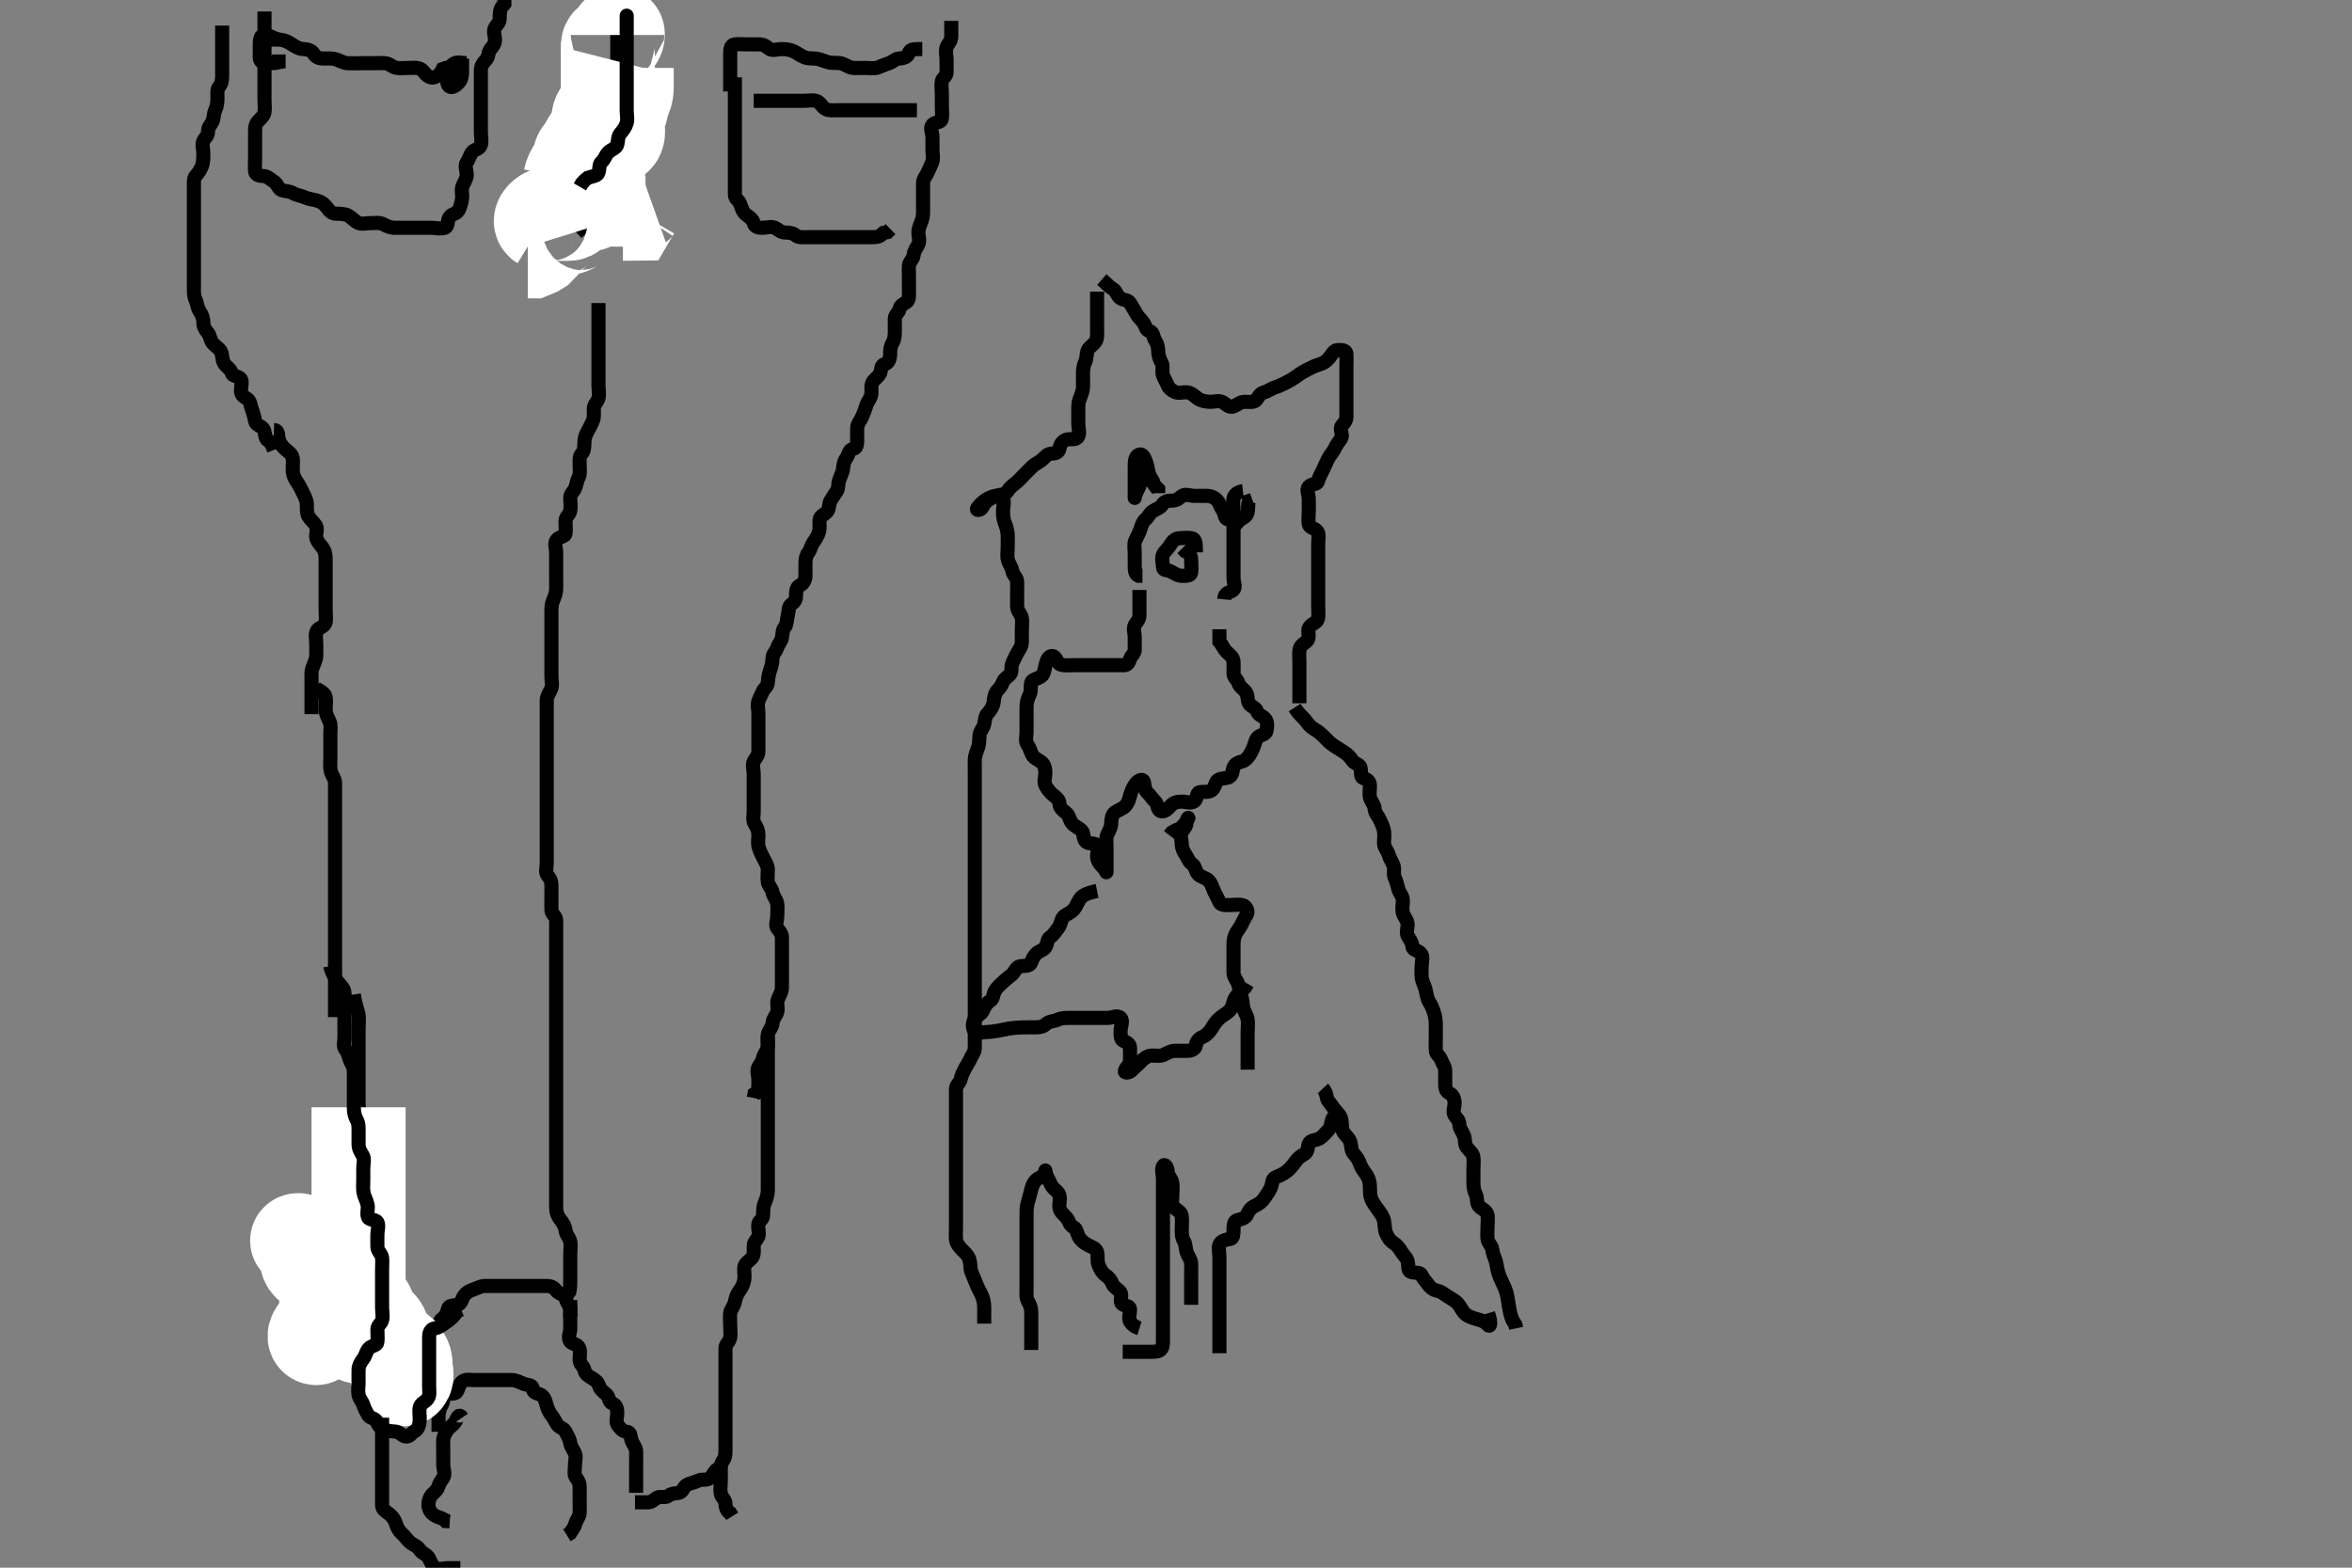 <svg width="500" height="333.333" xmlns="http://www.w3.org/2000/svg" xmlns:svg="http://www.w3.org/2000/svg" xmlns:xlink="http://www.w3.org/1999/xlink">
 <rect width="100%" height="100%" fill="#808080" stroke="none"/>
 <!-- Created with SVG-edit - http://svg-edit.googlecode.com/ -->
 <g display="inline" class="layer">
  <title>Layer 1</title>
  <path t="0,124,144,152,161,169,176,192,192,206,206,215,215,243,272,311,377,399,408,432,440,456,464,470,470,479,546,568,583,709,729,749,772,788,815,866,874,874,882,883,897,908,938,974,982,993,999,1006,1013,1028,1044,1044,1068,1074,1090,1098,1118,1126,1148,1148,1156,1180,1198,1218,1239,1258,1265,1272,1288,1304,1304,1313,1325,1334,1342,1358,1366,1411,1420,1428,1428,1436,1442,1460,1498,1503,1504,1519,1519,1528,1528,1537,1544,1552,1573,1573,1586,1586,1602,1609,1618,1632,1640,1640,1679,1697,1715,1721,1722,1747,1751,1768,1782,1782,1934" d="M47.227,5.439C47.227,6.326 47.227,7.254 47.227,8.197C47.227,9.05 47.227,9.939 47.227,10.829C47.227,11.773 47.227,12.481 47.227,13.639C47.227,14.419 47.227,15.273 47.227,16.153C47.227,17.05 47.084,17.881 46.58,18.435C46.103,18.959 46.227,19.939 46.227,20.839C46.227,21.735 46.142,22.609 45.802,23.29C45.349,24.197 45.534,25.097 45.142,25.871C44.76,26.627 44.227,27.05 44.227,27.939C44.227,28.919 43.603,29.23 43.248,29.96C42.864,30.751 43.227,31.739 43.227,32.638C43.227,33.523 43.233,34.441 42.942,35.291C42.719,35.944 42.138,36.839 41.584,37.426C41.143,37.893 41.227,38.919 41.227,39.792C41.227,40.725 41.227,41.539 41.227,42.46C41.227,43.29 41.227,44.27 41.227,45.087C41.227,45.981 41.227,46.922 41.227,47.73C41.227,48.725 41.227,49.539 41.227,50.439C41.227,51.357 41.227,52.145 41.227,53.106C41.227,54.009 41.227,54.791 41.227,55.793C41.227,56.725 41.227,57.539 41.227,58.465C41.227,59.355 41.227,60.144 41.227,61.039C41.227,62.003 41.16,62.91 41.58,63.744C41.888,64.356 41.908,65.386 42.449,66.197C42.932,66.922 43.227,67.639 43.227,68.539C43.227,69.387 43.57,70.052 44.106,70.661C44.729,71.369 44.637,72.289 45.253,73.003C45.785,73.622 46.438,73.952 46.875,74.606C47.4,75.393 47.072,76.301 47.67,77.296C48.092,77.999 48.998,78.404 49.225,79.239C49.447,80.061 50.3,79.821 51.057,80.442C51.622,80.906 51.227,82.042 51.227,83.03C51.227,83.869 51.657,84.281 52.426,84.723C53.254,85.2 53.208,86.105 53.511,86.922C53.82,87.752 54.08,88.673 54.227,89.539C54.372,90.392 55.485,90.512 55.942,91.155C56.436,91.852 56.248,92.919 56.748,93.46L57.426,94.007L57.87,94.734L58.227,95.661" id="svg_1" stroke-width="3" stroke="#000" fill="none"/>
  <path t="2564,2683,2703,2709,2718,2718,2726,2726,2733,2740,2740,2749,2749,2757,2765,2765,2772,2772,2783,2783,2788,2796,2805,2810,2837,2843,2913,2929,2938,2962,2979,2986,2986,2986,3001,3008,3024,3033,3062,3070,3102,3102,3108,3117,3117,3124,3140,3160,3174,3183,3206,3206,3222,3222,3233,3233,3240,3356,3364,3389,3396,3397,3417,3423,3430,3438,3467,3467,3488,3504,3504,3521,3581,3608,3827" d="M58.227,91.439C59.206,91.481 59.048,92.307 59.229,93.271C59.374,94.048 59.932,94.848 60.548,95.418C61.156,95.979 62.105,96.515 62.227,97.439C62.327,98.19 62.218,99.092 62.227,99.955C62.238,100.919 62.611,101.724 63.029,102.325C63.67,103.247 63.928,103.843 64.426,104.837C64.792,105.567 65.217,106.418 65.227,107.201C65.239,108.087 65.178,109.133 65.58,109.797C66.051,110.575 66.776,111.109 67.17,111.797C67.638,112.612 67,113.647 67.269,114.481C67.565,115.401 68.234,115.935 68.659,116.587C69.214,117.438 69.227,118.241 69.227,119.139C69.227,120.082 69.227,120.96 69.227,121.919C69.227,122.773 69.227,123.625 69.227,124.554C69.227,125.439 69.227,126.325 69.227,127.254C69.227,128.106 69.227,128.96 69.227,129.839C69.227,130.735 69.391,131.804 69.186,132.439C68.882,133.376 67.714,133.39 67.342,134.149C66.983,134.881 67.227,135.993 67.227,136.875C67.227,137.735 67.271,138.726 67.227,139.54C67.184,140.328 66.7,141.212 66.394,142.106C66.139,142.851 66.227,143.829 66.227,144.773C66.227,145.589 66.227,146.497 66.227,147.439C66.227,148.239 66.227,149.082 66.227,150.05L66.227,150.939L66.227,151.839" id="svg_2" stroke-width="3" stroke="#000" fill="none"/>
  <path t="6067,6188,6197,6198,6214,6229,6237,6242,6251,6259,6275,6298,6298,6298,6300,6306,6307,6313,6333,6333,6338,6338,6343,6358,6367,6367,6397,6515,6538,6551,6595,6611,6620,6627,6648,6677,6688,6693,6708,6724,6730,6739,6754,6789,6797,6805,6805,6891,6907,6916,6941,6974,6986,6986,6994,7018,7039,7048,7048,7120,7141,7151,7158,7165,7174,7224,7224,7245,7261,7261,7269,7288,7299,7338,7345,7398,7430,7444,7452,7470,7641" d="M67.227,146.439C68.227,146.96 69.102,147.51 69.225,148.239C69.396,149.258 69.222,150.05 69.227,150.939C69.233,151.839 69.734,152.655 70.061,153.439C70.405,154.265 70.227,155.104 70.227,155.96C70.227,156.673 70.227,157.778 70.227,158.761C70.227,159.578 70.227,160.522 70.227,161.439C70.227,162.197 70.107,163.113 70.313,163.955C70.527,164.833 71.222,165.537 71.227,166.497C71.231,167.163 71.227,168.268 71.227,169.05C71.227,170.039 71.227,170.919 71.227,171.797C71.227,172.735 71.227,173.549 71.227,174.439C71.227,175.378 71.227,176.273 71.227,177.05C71.227,178.003 71.227,178.875 71.227,179.839C71.227,180.739 71.227,181.638 71.227,182.492C71.227,183.439 71.227,184.273 71.227,185.145C71.227,185.871 71.227,186.875 71.227,187.839C71.227,188.735 71.227,189.606 71.227,190.539C71.227,191.439 71.227,192.239 71.227,193.082C71.227,194.014 71.227,194.886 71.227,195.761C71.227,196.578 71.227,197.606 71.227,198.539C71.227,199.439 71.227,200.273 71.227,201.05C71.227,202.003 71.227,202.882 71.227,203.734C71.227,204.723 71.227,205.606 71.227,206.326C71.227,207.254 71.227,208.269 71.227,209.05C71.227,210.039 71.227,210.919 71.227,211.797C71.227,212.735 71.227,213.549 71.227,214.439L71.227,215.378L71.227,216.273" id="svg_3" stroke-width="3" stroke="#000" fill="none"/>
  <path t="10348,10494,10494,10519,10535,10543,10558,10566,10566,10572,10584,10608,10616,10624,10624,10638,10654,10654,10662,10709,10733,10742,10751,10793,10801,10801,10810,10828,10948,10962,10969,10986,10992,11010,11029,11030,11075,11104,11113,11132,11132,11140,11158,11167,11179,11186,11204,11223,11244,11270,11297,11304,11317,11348,11366,11385,11402,11436,11448,11548,11569,11569,11627,11650,11663,11693,11728,11728,11739,11774,11924,11952,11972,11972,12413,13635,13650,13670,13671,13676,13908,13958,13971,13980,13980,13994,14163,14211,14227,14227,14269,14278,14285,14293,14302,14302,14308,14364,14377,14400,14400,14415,14427,14450,14450,14462,14582,14595,14606,14681,14695,14707,14735,14785,14797,14804,14815,14876,14897,14921,14930,14982,14997,15003,15020,15020,15069,15243,15285,15316,15316,15326,15349,15358,15431,15581,15603,15611,15611,15617,15625,15633,15641,15641,15664,15678,15686,15702,15898,15927,15935,15955,15962,16008,16008,16024,16040,16048,16070,16183" d="M75.227,211.439C75.58,214.03 76.084,214.837 76.227,215.797C76.367,216.729 76.227,217.639 76.227,218.539C76.227,219.439 76.227,220.239 76.227,221.139C76.227,222.003 76.227,222.875 76.227,223.744C76.227,224.761 76.227,225.578 76.227,226.475C76.227,227.439 76.227,228.239 76.227,229.082C76.227,229.96 76.227,230.939 76.227,231.839C76.227,232.735 76.227,233.606 76.227,234.54C76.227,235.325 76.44,236.281 76.227,237.106C76.008,237.957 75.27,238.636 75.227,239.539C75.187,240.386 75.228,241.241 75.227,242.082C75.227,243.007 75.03,243.786 74.58,244.488C74.093,245.247 74.277,246.087 74.223,247.088C74.181,247.873 73.373,248.39 73.227,249.05C73.036,249.919 73.227,250.839 73.227,251.739C73.227,252.638 73.227,253.549 73.227,254.439C73.227,255.33 73.227,256.273 73.227,257.05C73.227,258.003 73.227,258.875 73.227,259.739C73.227,260.639 73.227,261.539 73.227,262.465C73.227,263.241 73.227,264.197 73.227,265.088C73.227,265.87 73.227,266.875 73.227,267.739C73.227,268.638 73.227,269.606 73.227,270.439C73.227,271.239 73.227,272.139 73.227,273.082C73.227,274.014 73.227,274.886 73.227,275.761C73.227,276.578 73.228,277.606 73.227,278.439C73.226,279.354 72.366,279.439 71.71,279.439C70.674,279.439 70.227,279.939 70.227,280.875C70.227,281.744 70.227,282.606 70.227,283.439C70.227,284.418 70.223,285.397 70.874,285.439C71.873,285.505 72.658,285.439 73.663,285.439C74.527,285.439 75.427,285.439 76.327,285.439C77.227,285.439 77.984,285.439 78.875,285.439C79.894,285.439 80.727,285.439 81.67,285.439C82.522,285.439 83.449,285.439 84.327,285.439C85.227,285.439 86.027,285.458 86.942,285.439C87.838,285.421 88.47,284.748 89.337,284.444C90.177,284.149 91.191,284.42 91.227,283.589C91.267,282.683 91.962,282.875 92.791,282.403C93.483,282.01 93.26,280.87 93.943,280.441C94.649,279.998 95.034,279.223 95.227,278.34C95.412,277.496 96.345,277.619 97.253,277.439C98.11,277.269 98.136,276.219 98.653,275.501C99.113,274.861 99.694,274.5 100.548,274.218C101.227,273.994 102.155,273.457 102.932,273.439C103.827,273.419 104.791,273.439 105.663,273.439C106.532,273.439 107.548,273.439 108.206,273.439C109.242,273.439 110.029,273.439 110.984,273.439C111.875,273.439 112.658,273.439 113.663,273.439C114.527,273.439 115.427,273.439 116.327,273.439C117.227,273.439 117.788,273.815 118.299,274.465C118.84,275.153 120.027,275.226 120.229,276.007C120.41,276.713 120.875,277.43 121.227,278.05L121.227,278.939L121.227,279.829L121.511,280.441" id="svg_4" stroke-width="3" stroke="#000" fill="none"/>
  <path t="18193,18665,18679,18803,18841,18855,18923,18923,18945,18981,19007,19055,19055,19105,19127,19143,19151,19171,19180,19201,19201,19221,19233,19241,19263,19263,19304,19320,19321,19333,19357,19370,19370,19382,19390,19401,19420,19426,19441,19456,19468,19476,19491,19499,19508,19522,19531,19618,19618,19654,19665,19682,19690,19699,19727,19747,19761,19773,19781,19809,19822,19850,19851,19872,19880,19890,19906,19914,19922,19938,19939,19954,19968,19968,19976,19977,20010,20042,20054,20065,20103,20124,20130,20130,20166,20204,20212,20254,20274,20301,20302,20311,20348,20360,20401,20402,20430,20440,20468,20492,20526,20534,20549,20559,20572,20596,20622,20634,20634,20674,20696,20704,20724,20742,20758,20779,20779,20786,20804,20809,20810,21030,21054,21054,21063,21076,21084,21108,21108,21116,21219,21294,21310,21356,21365,21377,21393,21424,21432,21438,21454,21462,21595,21650,21650,21726,23075,23084,23098,23098,23107,23114,23142,23168,23168,23184,23257,23277,23292,23327,23397,23444,23444,23456,23470,23478,23487,23487,23524,23533,23540,23564,23572,23581,23587,23587,23601,23625,23637,23659,23675,23703,23703,23727,23737,23745,23772,23773,23803,23811,23819,23827,23841,23853,23876,23881,23888,23896,23911,23912,23919,23928,23935,23945,23985,24016,24051,24052,24068,24082,24100,24106,24106,24130,24178,24193,24210,24222,24232,24239,24247,24255,24261,24269,24276,24276,24277,24285,24291,24307,24315,24321,24348,24349,24422,24451,24459,24473,24574,24620,24628,24636,24655,24818,24818" d="M127.227,64.439C127.227,66.875 127.227,67.839 127.227,68.739C127.227,69.639 127.227,70.539 127.227,71.439C127.227,72.239 127.227,73.082 127.227,74.014C127.227,74.886 127.227,75.761 127.227,76.578C127.227,77.606 127.227,78.539 127.227,79.439C127.227,80.273 127.227,81.144 127.227,82.003C127.227,82.882 127.453,83.822 127.223,84.678C127.003,85.497 126.238,85.981 126.227,86.922C126.218,87.73 126.385,88.717 126.006,89.539C125.698,90.208 125.31,91.041 124.875,91.797C124.42,92.585 124.228,93.325 124.227,94.254C124.227,95.197 124.135,95.977 123.653,96.475C123.103,97.043 123.227,98.003 123.227,98.875C123.227,99.839 123.389,100.804 123.006,101.539C122.565,102.387 122.586,103.137 122.206,103.919C121.851,104.649 121.227,105.007 121.227,105.871C121.227,106.797 121.394,107.755 121.226,108.638C121.082,109.395 120.245,109.875 120.227,110.739C120.209,111.639 120.332,112.545 120.227,113.439C120.141,114.17 118.921,114.04 118.342,114.801C117.756,115.57 118.227,116.419 118.227,117.475C118.227,118.241 118.227,119.139 118.227,120.039C118.227,120.939 118.227,121.919 118.227,122.773C118.227,123.625 118.261,124.555 118.227,125.439C118.199,126.198 117.82,127.064 117.511,127.87C117.164,128.775 117.227,129.739 117.227,130.638C117.227,131.492 117.227,132.439 117.227,133.273C117.227,134.145 117.227,134.871 117.227,135.939C117.227,136.797 117.227,137.735 117.227,138.606C117.227,139.539 117.227,140.439 117.227,141.239C117.227,142.082 117.227,142.96 117.227,143.919C117.227,144.882 117.52,145.664 117.142,146.525C116.806,147.29 116.233,148.039 116.227,148.919C116.222,149.797 116.227,150.739 116.227,151.639C116.227,152.539 116.227,153.387 116.227,154.273C116.227,155.086 116.227,156.088 116.227,156.87C116.227,157.797 116.227,158.739 116.227,159.638C116.227,160.492 116.227,161.439 116.227,162.273C116.227,163.149 116.227,163.957 116.227,164.919C116.227,165.744 116.227,166.761 116.227,167.578C116.227,168.497 116.227,169.439 116.227,170.239C116.227,171.082 116.227,171.96 116.227,172.919C116.227,173.882 116.227,174.625 116.227,175.553C116.227,176.497 116.227,177.439 116.227,178.273C116.227,179.144 116.227,180.039 116.227,180.939C116.227,181.829 116.227,182.725 116.227,183.638C116.227,184.501 115.838,185.494 116.449,186.196C116.996,186.826 117.227,187.439 117.227,188.239C117.227,189.154 117.227,190.05 117.227,190.96C117.227,191.761 117.182,192.615 117.227,193.553C117.27,194.441 118.185,194.723 118.227,195.606C118.267,196.418 118.227,197.367 118.227,198.144C118.227,199.039 118.227,200.003 118.227,200.875C118.227,201.829 118.227,202.773 118.227,203.439C118.227,204.454 118.227,205.241 118.227,206.197C118.227,207.088 118.227,207.87 118.227,208.875C118.227,209.739 118.227,210.638 118.227,211.606C118.227,212.439 118.227,213.357 118.227,214.149C118.227,214.957 118.227,215.993 118.227,216.875C118.227,217.829 118.227,218.725 118.227,219.539C118.227,220.439 118.227,221.239 118.227,222.273C118.227,223.05 118.227,224.003 118.227,224.882C118.227,225.734 118.227,226.725 118.227,227.539C118.227,228.439 118.227,229.355 118.227,230.144C118.227,231.039 118.227,231.939 118.227,232.839C118.227,233.739 118.227,234.641 118.227,235.606C118.227,236.419 118.227,237.378 118.227,238.144C118.227,239.039 118.227,240.003 118.227,240.875C118.227,241.829 118.227,242.773 118.227,243.439C118.227,244.454 118.227,245.355 118.227,246.201C118.227,247.088 118.227,247.87 118.227,248.875C118.227,249.739 118.227,250.638 118.227,251.549C118.227,252.439 118.227,253.334 118.227,254.145C118.227,255.106 118.223,255.96 118.227,256.839C118.232,257.744 118.548,258.616 119.078,259.265C119.512,259.795 120.138,260.68 120.227,261.638C120.307,262.49 121.028,263.095 121.206,263.919C121.41,264.86 121.227,265.734 121.227,266.661C121.227,267.539 121.227,268.439 121.227,269.318C121.227,270.144 121.227,271.039 121.227,271.939C121.227,272.829 121.227,273.792 121.061,274.606L120.58,275.201" id="svg_5" stroke-width="3" stroke="#000" fill="none"/>
  <path t="28626,28826,28850,28850,28862,28870,28880,28921,28927,28947,28947,28947,28955,28987,28995,29013,29041,29054,29075,29090,29124,29164,29182,29194,29204,29210,29211,29229,29285,29285,29330,29357,29357,29365,29409,29431,29455,29463,29477,29477,29486,29513,29521,29528,29546,29562,29571,29571,29578,29587,29600,29608,29608,29628,29654,29655,29662,29678,29690,29707,29715,29721,29728,29737,29744,29760,29760,29769,29769,29782,29807,29807,29815,29815,29845,29845,29861,29877,29892,29910,29927,29953,29953,29960,29981,30010,30020,30025,30033,30055,30056,30093,30109,30109,30125,30169,30169,30182,30215,30215,30248,30256,30257,30270,30271,30294,30302,30322,30323,30369,30370,30386,30400,30408,30417,30429,30437,30454,30487,30528,30543,30544,30552,30559,30568,30574,30589,30597,30597,30606,30669,30698,30714,30723,30730,30749,30750,30756,30756,30772,30795,30803,30811,30811,30845,30865,30865,30874,30902,30916,30944,30949,30959,30959,30977,30993,31007,31027,31036,31128,31152,31153,31153,31174,31181,31190,31217,31217,31259,31269,31283,31291,31321,31332,31340,31400,31410,31410,31410,31446,31446,31454,31461,31527,31539,31547,31559,31565,31573,31581,31589,31597,31611,31611,31619,31627,31650,31668,31685,31738,31766,31784,31802,31803,31817,31825,31832,31841,31848,31862,31870,31878,31902,31956,32024,32035,32050,32067,32103,32130,32139,32147,32153,32161,32173,32180,32188,32204,32236,32236,32268,32276,32282,32291,32403,32430,32430,32438,32449,32477,32510,32525,32525,32548,32573,32582,32589,32607,32615,32634,32654,32654,32684,32716,32725,32726,32732,32740,32748,32755,32764,32777,32795,32808,32817,32825,32838,32891,32918,32938,32946,32955,32962,32969,32995,32995,33021,33021,33046,33054,33069,33077,33083,33111,33111,33139,33157,33206" d="M202.227,4.439C202.227,6.086 202.229,6.922 202.227,7.73C202.225,8.792 201.502,9.313 201.238,10.05C200.938,10.887 201.227,11.861 201.227,12.773C201.227,13.44 201.227,14.377 201.227,15.398C201.227,16.318 200.373,16.485 200.229,17.241C200.035,18.254 200.227,19.05 200.227,19.939C200.227,20.839 200.227,21.829 200.227,22.725C200.227,23.539 200.367,24.476 200.206,25.29C200.036,26.147 198.795,25.882 198.227,26.525C197.622,27.211 198.227,28.239 198.227,29.154C198.227,30.009 198.227,30.791 198.227,31.803C198.227,32.735 198.489,33.722 198.17,34.492C197.869,35.22 197.52,35.987 197.175,36.73C196.787,37.563 196.227,38.05 196.227,38.939C196.227,39.829 196.227,40.725 196.227,41.641C196.227,42.606 196.227,43.419 196.227,44.33C196.227,45.155 196.274,46.002 195.943,46.922C195.701,47.597 195.228,48.522 195.227,49.439C195.227,50.239 195.64,51.263 195.17,52.082C194.776,52.77 194.307,53.396 194.217,54.29C194.133,55.117 193.288,55.654 193.227,56.501C193.17,57.299 193.227,58.273 193.227,59.065C193.227,60.092 193.227,60.787 193.227,61.793C193.227,62.773 193.37,63.817 192.659,64.269C191.917,64.741 191.389,64.898 191.227,65.734C191.083,66.482 190.245,66.875 190.227,67.739C190.209,68.638 190.227,69.523 190.227,70.439C190.227,71.239 190.199,72.157 189.727,72.919C189.256,73.679 189.237,74.523 189.227,75.326C189.217,76.254 188.929,77.22 188.078,77.418C187.246,77.612 187.409,78.48 187.142,79.239C186.841,80.095 185.879,80.573 185.511,81.241C185.05,82.078 185.365,83.019 185.227,83.871C185.083,84.759 184.41,85.444 184.175,86.197C183.894,87.094 183.604,87.907 183.226,88.723C182.882,89.467 182.257,90.143 182.229,90.871C182.189,91.881 182.227,92.734 182.227,93.607C182.227,94.439 182.146,95.328 181.377,95.45C180.373,95.609 180.473,96.673 179.943,97.355C179.459,97.98 179.283,98.726 179.226,99.641C179.183,100.329 178.691,101.209 178.394,102.106C178.12,102.932 178.308,103.882 177.875,104.448C177.392,105.079 177.106,105.681 176.58,106.43C176.17,107.014 176.395,108.049 175.87,108.735C175.297,109.485 174.288,109.655 174.227,110.54C174.173,111.323 174.321,112.284 174.142,112.955C173.876,113.95 173.329,114.719 172.875,115.391C172.407,116.082 172.294,116.917 171.875,117.448C171.383,118.071 171.23,118.791 171.227,119.793C171.225,120.725 171.239,121.638 171.227,122.501C171.217,123.29 170.765,124.149 170.078,124.454C169.273,124.811 169.227,125.792 169.227,126.609C169.227,127.439 168.996,127.932 168.253,128.471C167.542,128.987 167.702,129.953 167.511,130.673C167.224,131.758 167.322,132.809 166.802,133.403C166.309,133.966 166.411,134.605 166.227,135.606C166.083,136.394 165.478,136.913 165.223,137.735C164.986,138.498 164.238,139.05 164.227,139.939C164.216,140.85 163.989,141.755 163.727,142.481C163.496,143.121 163.287,144.119 163.248,144.898C163.189,146.074 162.503,146.272 162.227,146.875C161.869,147.657 161.502,148.313 161.238,149.05C160.938,149.887 161.227,150.839 161.227,151.739C161.227,152.639 161.227,153.539 161.227,154.439C161.227,155.197 161.227,156.088 161.227,157.106C161.227,157.96 161.227,158.839 161.227,159.735C161.227,160.661 160.617,161.174 160.263,161.865C159.849,162.673 160.227,163.625 160.227,164.553C160.227,165.465 160.227,166.201 160.227,167.254C160.227,168.106 160.227,168.96 160.227,169.839C160.227,170.735 160.227,171.661 160.227,172.539C160.227,173.46 159.943,174.415 160.449,175.197C160.922,175.927 161.227,176.606 161.227,177.539C161.227,178.387 161.041,179.272 161.284,180.139C161.498,180.901 161.91,181.717 162.313,182.523C162.687,183.272 163.222,184.003 163.227,184.882C163.232,185.734 163.092,186.736 163.227,187.539C163.371,188.391 164.097,188.874 164.229,189.725C164.358,190.559 165.079,191.208 165.223,192.139C165.355,192.993 165.227,193.939 165.227,194.801C165.227,195.761 164.737,196.772 165.284,197.439C165.824,198.097 166.227,198.539 166.227,199.439C166.227,200.318 166.227,201.144 166.227,202.003C166.227,203.007 166.227,203.734 166.227,204.723C166.227,205.661 166.227,206.606 166.227,207.419C166.227,208.33 166.238,209.144 166.227,210.039C166.217,210.94 165.687,211.644 165.349,212.539C165.044,213.344 165.478,214.325 165.227,215.197C165.006,215.966 164.275,216.637 164.227,217.539C164.181,218.413 163.48,218.986 163.263,219.839C163.041,220.712 163.307,221.642 163.227,222.523C163.144,223.451 162.407,224.027 162.227,224.882C162.052,225.716 161.687,226.165 161.284,226.797C160.776,227.593 161.227,228.638 161.227,229.523C161.227,230.439 161.227,231.239 161.142,232.154L160.394,232.606L160.227,233.465" id="svg_6" stroke-width="3" stroke="#000" fill="none"/>
  <path t="42986,43217,43217,43259,43294,43302,43332,43342,43342,43348,43356,43379,43386,43422,43422,43460,43524,43524,43550,43572,43573,43588,43589,43610,43633,43634,43653,43662,43684,43684,43693,43712,43742,43766,43774,43786,43794,43816,43831,43832,43857,43886,43902,43916,43924,43932,43940,43968,43968,44010,44034,44068,44076,44098,44114,44115,44122,44130,44147,44155,44160,44180,44180,44284,44292,44300,44308,44324,44332,44332,44347,44408,45474,45505,45519,45519,45528,45775,45804,45819,45878,45900,45916,46005,46005,46096,46160,46197,46197,46224,46233,46249,46258,46299,46325,46374,46374,46392,46423,46423,46440,46559,46570,46571,46828,46846,46866,46881,46888,46888,46897,46903,46918,46927,46932,46948,46961,46972,46980,46989,47011,47011,47022,47039,47047,47055,47055,47143,47152,47168,47429,47429,47452" d="M163.227,220.439C163.227,222.145 163.227,222.871 163.227,223.865C163.227,224.797 163.227,225.638 163.227,226.606C163.227,227.439 163.227,228.239 163.227,229.139C163.227,230.082 163.227,230.96 163.227,231.829C163.227,232.773 163.227,233.589 163.227,234.606C163.227,235.439 163.227,236.239 163.227,237.154C163.227,238.154 163.227,238.848 163.227,239.837C163.227,240.725 163.227,241.661 163.227,242.54C163.227,243.325 163.227,244.254 163.227,245.269C163.227,246.149 163.227,246.957 163.227,247.898C163.227,248.797 163.227,249.638 163.227,250.554C163.227,251.439 163.243,252.33 163.227,253.155C163.209,254.087 162.927,254.915 162.58,255.73C162.21,256.599 162.227,257.539 162.227,258.439C162.227,259.273 161.373,259.485 161.229,260.241C161.057,261.138 161.478,262.189 161.227,262.871C160.961,263.597 160.233,264.014 160.227,264.96C160.222,265.829 160.396,266.844 159.785,267.539C159.331,268.054 158.313,268.626 158.227,269.439C158.131,270.35 158.367,271.154 158.227,272.082C158.084,273.039 157.76,273.656 157.142,274.525C156.657,275.206 156.395,275.957 156.217,276.839C156.026,277.783 155.312,278.427 155.229,279.239C155.136,280.135 155.227,281.003 155.227,281.939C155.227,282.801 155.395,283.785 155.191,284.578C154.973,285.431 154.227,285.797 154.227,286.639C154.227,287.539 154.227,288.439 154.227,289.241C154.227,290.154 154.227,291.007 154.227,291.871C154.227,292.865 154.227,293.726 154.227,294.606C154.227,295.419 154.227,296.45 154.227,297.241C154.227,298.139 154.227,299.039 154.227,299.939C154.227,300.829 154.227,301.773 154.227,302.589C154.227,303.522 154.227,304.439 154.227,305.239C154.227,306.154 154.227,307.086 154.227,307.923C154.227,308.787 154.258,309.823 153.802,310.414C153.283,311.087 153.254,312.033 152.522,312.391C151.841,312.724 151.616,313.696 150.943,314.269C150.258,314.851 149.204,314.456 148.522,314.792C147.558,315.267 146.715,315.3 145.932,315.792C145.187,316.26 145.174,317.296 144.227,317.439C143.436,317.559 142.657,317.56 142.155,318.014C141.503,318.605 140.254,318.039 139.589,318.497C138.884,318.982 138.511,319.439 137.686,319.439L136.743,319.439L135.88,319.439L134.989,319.439" id="svg_7" stroke-width="3" stroke="#000" fill="none"/>
  <path t="49216,49447,49447,49480,49480,49495,49511,49521,49529,49648,49680,49693,49735,49744" d="M153.227,311.439C153.227,313.145 153.227,313.871 153.227,314.882C153.227,315.625 153.06,316.693 153.227,317.606C153.372,318.394 154.198,318.795 154.227,319.739C154.255,320.638 154.58,321.382 155.229,321.723L155.653,322.403" id="svg_8" stroke-width="3" stroke="#000" fill="none"/>
  <path t="50970,51099,51114,51134,51199,51231,51238,51238,51244,51264,51311,51319,51331,51359,51385,51435,51445,51538,51722,52630,52642,52642,52650,52679,52696,52696,52705,52719,52730,52742,52752,52761,52771,52778,52792,52800,52809,52824,52885,52912,53006,53026,53048,53072,53080,53087,53094,53110,53142,53152,53175,53176,53212,53332,53354,53370" d="M121.227,276.439C121.227,278.05 121.227,278.939 121.227,279.839C121.227,280.739 121.227,281.639 121.227,282.54C121.227,283.325 120.636,284.444 121.227,285.269C121.603,285.793 122.825,285.768 123.142,286.639C123.451,287.489 123.19,288.44 123.227,289.241C123.27,290.157 124.093,290.449 124.238,291.29C124.396,292.207 125.196,292.657 125.827,293.014C126.67,293.49 127.101,293.897 127.394,294.773C127.63,295.48 128.345,295.996 128.943,296.525C129.52,297.034 129.398,298.154 130.227,298.439C131.057,298.725 131.227,299.638 131.227,300.492C131.227,301.391 130.792,302.339 131.394,303.106C131.93,303.789 132.382,304.355 133.227,304.439C134.137,304.53 133.987,305.273 134.227,306.154C134.448,306.962 135.185,307.636 135.227,308.539C135.27,309.438 135.227,310.318 135.227,311.144C135.227,312.003 135.227,313.007 135.227,313.734C135.227,314.725 135.227,315.639 135.227,316.539L135.227,317.414" id="svg_9" stroke-width="3" stroke="#000" fill="none"/>
  <path t="55124,55292,55292,55322,55347,55433,55433,55488,55528,55589,55614,55621,55629,55629,55705,55726,56109,56117,56132,56132,56156,56410,56424,56437,56446,56446,56453,56453,56461,56477,56499,56499,56671,56698,56706,56714,56887,56908,56908,56921,56930,56947,56954,57072,57115,57115,57130,57138,57156,57263,57263,57298,57356,57396,57407,57415,57437,57456,57467,57474,57498,57600,57632,57632,57675,57702,57757,57764,57778,57794,57817,57829,57851,57851,57859,58106,58132" d="M93.227,304.439C93.227,302.734 93.227,302.007 93.227,301.003C93.227,300.144 93.525,299.366 93.943,298.638C94.364,297.906 94.11,296.671 94.748,296.439C95.574,296.139 96.734,296.6 97.143,295.871C97.505,295.227 97.614,294.238 98.311,293.723C99.019,293.201 99.989,293.439 100.875,293.439C101.658,293.439 102.663,293.439 103.527,293.439C104.426,293.439 105.394,293.439 106.227,293.439C106.984,293.439 108.053,293.439 108.743,293.439C109.781,293.439 110.519,293.935 111.394,294.273C112.011,294.511 113.141,294.427 113.227,295.145C113.342,296.099 113.859,296.154 114.748,296.481C115.554,296.778 115.891,297.593 116.142,298.553C116.382,299.472 116.704,300.247 117.227,300.919C117.737,301.572 117.988,302.09 118.342,302.734C118.813,303.591 119.869,303.617 120.227,304.419C120.557,305.155 121.081,305.84 121.227,306.797C121.369,307.724 121.898,308.246 122.206,308.96C122.551,309.758 122.227,310.797 122.227,311.638C122.227,312.549 121.938,313.614 122.511,314.269C123.033,314.864 123.227,315.439 123.227,316.239C123.227,317.273 123.227,318.05 123.227,318.939C123.227,319.839 123.28,320.736 123.227,321.723C123.185,322.527 122.511,323.181 122.28,324.088C122.084,324.857 121.511,325.437 121.191,326.014L120.511,326.438" id="svg_10" stroke-width="3" stroke="#000" fill="none"/>
  <path t="58666,58913,58981,59022,59022,59045,59074,59096,59468,59489,59504,59512,59518,59527,59542,59551,59551,59644,59674,59692,59700,59828,59840,59849,59864,60064,60080,60095,60108,60130,60137,60315,60339,60350,60770" d="M98.227,301.439C97.58,300.497 97.252,301.329 96.875,302.145C96.533,302.882 95.72,303.279 95.263,303.865C94.7,304.587 94.27,305.352 94.227,306.155C94.18,307.049 94.227,307.939 94.227,308.839C94.227,309.739 94.227,310.639 94.227,311.54C94.227,312.325 94.734,313.402 94.227,314.196C93.843,314.798 93.428,315.277 93.17,316.139C92.913,316.998 92.019,317.43 91.58,318.144C91.078,318.961 90.931,319.994 91.238,320.829C91.502,321.548 92.067,322.119 92.802,322.429C93.655,322.788 94.238,322.865 94.748,323.419L95.617,323.461" id="svg_11" stroke-width="3" stroke="#000" fill="none"/>
  <path t="64998,65036,65044,65044,65059,65066,65066,65107,65107,65217,65225,65230,65231,65239,65246,65246,65255,65255,65262,65263,65271,65271,65279,65279,65287,65287,65287,65336,65352,65358,65367,65375,65383,65391,65391,65407,65417,65603,65616,65624,65632,65639,65639,65647,65647,65655,65655,65663,65663,65669,65669,65669,65678,65685,65686,65694,65694,65701,65709,65725,65725,65731,65747,65747,65993,66009,66019,66019,66025,66025,66031,66031,66031,66038,66038,66038,66045,66045,66045,66045,66053,66053,66063,66063,66063,66069,66078,66170,66189,66197,66197,66206,66206,66206,66213,66213,66220,66221,66226,66243,66243,66250,66259,66259,66268,66274,66283,66283,66291,66306,66455,66455,66467,66474,66475,66482,66489,66489,66497,66497,66497,66511,66512,66519,66519,66527,66528,66535,66643,66652,66652,66668,66668,66674,66675,66682,66683,66691,66699,66700,66706,66714,66715,66722,66723,66723,66728,66728,66736,66744,66744,66751,66758,66759,66767,66774,66775,66783,66791,66791,66798,66896,66912,66918,66926,66934,66934,67053,67089,67089,67097,67098" d="M73.227,289.439C73.263,287.793 73.411,286.903 73.875,286.149C74.353,285.371 75.297,285.15 75.706,284.419C76.139,283.645 76.58,282.634 76.191,281.865C75.805,281.1 74.937,280.723 74.527,280.088C73.946,279.187 73.321,278.451 73.232,277.682C73.129,276.793 73.184,275.955 72.374,275.326C71.78,274.865 70.468,274.83 69.79,274.419C69.166,274.04 69.217,272.978 68.659,272.041C68.289,271.419 67.936,270.828 67.248,269.981C66.713,269.322 65.629,269.111 65.313,268.239C65.004,267.39 65.252,266.436 64.87,265.734C64.463,264.986 64.003,263.438 63.229,263.723C62.884,263.851 64.153,264.373 64.706,264.96C65.399,265.695 65.528,266.629 65.932,267.197C66.557,268.075 66.932,268.837 67.548,269.418C68.159,269.994 68.964,270.584 69.206,271.46C69.472,272.421 69.586,273.252 69.943,273.869C70.402,274.66 71.304,275.124 71.951,275.625C72.751,276.243 73.209,277.028 73.227,277.839C73.247,278.739 73.491,279.659 74.029,280.239C74.681,280.943 75.526,281.5 75.943,282.155C76.391,282.859 75.899,284.205 76.227,284.205C77.006,284.205 76.228,282.407 76.227,281.634C76.227,280.669 76.239,279.895 76.142,279.037C76.04,278.135 75.804,277.236 75.523,276.339C75.24,275.435 74.923,274.547 74.748,273.96C74.5,273.128 74.341,272.121 74.202,271.25C74.04,270.233 73.685,269.453 73.511,268.839C73.183,267.681 74.021,266.136 73.227,265.96C72.832,265.873 72.511,267.091 72.042,267.65C71.385,268.432 70.821,269.217 70.589,269.839C70.227,270.812 70.233,271.639 70.227,272.639C70.222,273.567 70.278,274.489 70.227,275.439C70.185,276.243 69.598,276.911 69.349,277.761C69.106,278.586 69.227,279.554 69.227,280.539C69.227,281.439 69.048,282.131 68.227,282.439C67.332,282.776 66.335,284.39 67.227,284.506C67.508,284.542 67.675,283.467 68.377,282.85C69.063,282.246 69.467,281.478 69.802,280.767C70.195,279.933 70.216,278.96 70.226,278.293C70.244,277.106 70.109,276.378 70.449,275.461C70.755,274.632 71.195,273.788 71.223,273.092C71.263,272.076 71.053,270.905 71.795,270.525C72.446,270.191 73.173,270.887 73.263,271.661C73.379,272.65 73.566,273.569 74.327,274.197C74.923,274.688 75.771,274.949 76.327,275.761C76.763,276.396 77.548,276.994 78.061,277.773C78.463,278.385 78.518,279.468 78.937,280.035C79.523,280.827 80.26,281.367 80.866,282.078C81.359,282.657 81.508,283.531 81.932,284.381C82.353,285.226 83.157,285.876 83.217,286.625C83.291,287.551 83.077,288.575 83.313,289.239C83.643,290.17 84.349,290.749 84.791,291.578C85.212,292.367 85.621,293.705 86.142,293.155C86.713,292.553 86.227,291.419 86.227,290.461C86.227,289.744 86.17,288.797 85.394,288.273L85.058,287.638L84.355,287.039L83.625,286.639" id="svg_12" stroke-width="20" stroke="#fff" fill="none"/>
  <path t="72852,72937,72950,72957,72961,72969,72977,72992,73064,73079,73079,73094,73103,73109,73118,73126,73143,73159,73159,73209,73219,73234,73245,73263,73287,73307,73315,73337,73345,73365,73373,73426,73446,73470,73478,73502,73517,73529,73543,73661,73680,73710,73734,73734,74073,74192" d="M76.227,235.439C76.227,236.439 76.227,237.454 76.227,238.241C76.227,239.139 76.227,240.039 76.227,240.939C76.227,241.919 76.227,242.801 76.227,243.761C76.227,244.419 76.227,245.475 76.227,246.241C76.227,247.139 76.227,248.039 76.227,248.939C76.227,249.85 76.227,250.761 76.227,251.578C76.227,252.606 76.227,253.465 76.227,254.326C76.227,255.254 76.227,256.106 76.227,256.96C76.227,257.839 76.227,258.735 76.227,259.725C76.227,260.539 76.227,261.46 76.227,262.29C76.227,263.27 76.227,264.087 76.227,264.96C76.227,265.919 76.227,266.797 76.227,267.639C76.227,268.539 76.227,269.439 76.227,270.355C76.227,271.144 76.227,272.082 76.227,273.007L76.227,273.871L76.227,274.797L76.227,275.639" id="svg_13" stroke-width="20" stroke="#fff" fill="none"/>
  <path t="77456,77499,77499,77505,77513,77513,77522,77533,77533,77541,77549,77575,77639,77646,77670,77670,77686,77692,77700,77720,77729,77766,77786,77810,77810,77829,77856,77872,77886,77894,77918,77939,77969,77988,77988,78013,78022,78030,78039,78039,78047,78054,78054,78060,78068,78076,78084,78093,78109,78116,78139,78148,78182,78200,78224,78224,78246,78291,78301,78301,78307,78343,78357,78365,78386,78387,78407,78422,78473,78502,78511,78534,78556,78579,78662,78680,78680,78692,78711,78733,78769,78843,78843,78866,78907,78907,78944,78972,79018,79089,79332,79562,79683,80215,80273,80273,80280,80462,80494,80646,80668,80700,80795,80824,80831,80846,80858,80878,81014,81047,81047,81109,81127,81141,81151,81157,81168,81183,81196,81196,81213,81278,81304,81312,81332,81366,81374,81385,81544,81563,81578,81689,81694,81695,81714,81715,81826,81838,81855,81872,81872,81924,82010,82032,82032,82054,82068,82084,82084,82092,82109,82117,82124,82244,82256,82453,82453,82469,82512,82533,82541,82541,82550,82551,82555,82555,82563,82564" d="M70.227,205.439C70.394,206.439 70.851,207.151 71.248,207.96C71.647,208.772 72.363,209.309 72.894,210.106C73.362,210.809 73.227,211.625 73.227,212.553C73.227,213.492 73.227,214.326 73.227,215.254C73.227,216.106 73.227,217.009 73.227,217.791C73.227,218.803 73.227,219.639 73.227,220.638C73.227,221.46 72.849,222.485 73.449,223.196C73.992,223.842 74.046,224.48 74.313,225.239C74.613,226.095 75.227,226.797 75.227,227.639C75.227,228.539 75.227,229.439 75.227,230.355C75.227,231.144 75.227,232.082 75.227,233.007C75.227,233.734 75.227,234.797 75.227,235.639C75.227,236.539 75.451,237.405 75.802,238.039C76.289,238.919 76.227,239.761 76.227,240.614C76.227,241.553 76.223,242.523 76.227,243.326C76.233,244.254 76.688,244.973 77.106,245.661C77.567,246.419 77.227,247.439 77.227,248.355C77.227,249.144 77.227,250.082 77.227,251.007C77.227,251.734 77.126,252.806 77.284,253.606C77.466,254.527 77.918,255.132 78.142,256.183C78.323,257.035 77.89,258.015 78.249,258.829C78.554,259.523 79.911,259.232 80.227,259.875C80.607,260.647 80.227,261.609 80.227,262.439C80.227,263.454 80.2,264.241 80.227,265.139C80.256,266.084 81.144,266.594 81.227,267.439C81.306,268.235 81.227,269.139 81.227,270.003C81.227,270.96 81.227,271.829 81.227,272.773C81.227,273.589 81.227,274.525 81.227,275.439C81.227,276.239 81.227,277.154 81.227,278.05C81.227,278.939 81.473,279.875 81.223,280.735C81.002,281.493 80.227,281.792 80.227,282.726C80.227,283.606 80.328,284.424 80.227,285.367C80.141,286.169 78.971,286.061 78.398,286.725C77.79,287.428 77.737,288.25 77.253,288.875C76.677,289.617 76.256,290.39 76.227,291.145C76.191,292.105 76.227,293.014 76.227,293.886C76.227,294.761 76.042,295.595 76.227,296.606C76.372,297.394 76.977,297.913 77.232,298.735C77.469,299.498 77.801,300.08 78.269,300.919C78.666,301.63 79.887,301.502 80.186,302.439C80.455,303.284 80.932,303.497 81.727,303.939C82.523,304.382 83.461,304.293 84.327,304.44C85.179,304.584 85.59,305.554 86.523,305.439C87.256,305.35 87.463,304.643 88.227,304.273C88.894,303.95 89.197,302.793 89.226,302.009C89.26,301.083 89.063,300.128 89.227,299.273C89.397,298.391 90.393,298.105 90.894,297.439C91.459,296.689 91.227,295.73 91.227,294.922C91.227,293.981 91.227,293.014 91.227,292.106C91.227,291.29 91.227,290.357 91.227,289.439C91.227,288.561 91.227,287.735 91.227,286.839C91.227,285.96 91.227,284.997 91.227,284.254C91.228,283.326 91.592,282.568 92.427,282.438C93.343,282.295 93.975,281.721 94.711,281.238C95.394,280.79 96.206,280.118 96.706,279.46L97.227,278.773L98.027,278.442" id="svg_14" stroke-width="3" stroke="#000" fill="none"/>
  <path t="87315,87415,87442,87450,87467,87473,87480,87496,87496,87505,87505,87513,87601,87626,87626,87659,87667,87673,87679,87729,87738,87750,87758,87766,87781,87788,87788,87796,87796,87805,87805,87815,87815,87821,87821,87828,87828,87835,87835,87849,87970,88006,88017,88025,88031,88039,88048,88048,88056" d="M81.227,301.439C81.227,302.29 81.227,303.197 81.227,304.014C81.227,304.96 81.227,305.839 81.227,306.744C81.227,307.606 81.227,308.439 81.227,309.418C81.227,310.238 81.227,311.154 81.227,312.014C81.227,313.007 81.227,313.734 81.227,314.725C81.227,315.639 81.227,316.539 81.227,317.414C81.227,318.241 81.217,319.139 81.227,320.039C81.238,320.919 81.94,321.328 82.584,321.797C83.32,322.331 83.867,323.048 84.145,323.923C84.412,324.767 84.804,325.546 85.413,326.065C86.216,326.749 86.607,327.561 87.394,328.106C87.975,328.509 88.811,328.817 89.278,329.589C89.721,330.322 90.7,330.422 91.166,331.29C91.567,332.037 91.836,332.947 92.584,333.382C93.314,333.806 94.289,333.439 95.089,333.439L96.061,333.439L96.923,333.439L97.87,333.439" id="svg_15" stroke-width="3" stroke="#000" fill="none"/>
  <path t="94022,94072,94092,94108,94138,94158,94180,94220,94228,94246,94254,94263,94279,94369,94386,94386,94420,94464,94483,94494,94522,94532,94593,94593,94626,94709,94709,94736,94792,94801,94836,94836,94850,94874,94883,94940,94940,94994,95002,95015,95059,95068,95076,95090,95107,95115,95115,95122,95131,95139,95139,95146,95151,95160,95160,95168,95168,95176,95177,95177,95184,95184,95192,95201,95201,95208,95214,95214,95222,95231,95447,95462,95478,95478,95501,95516,95516,95535,95560,95569,95569,95583,95616,95634,95680,95688,95696,95701,95702,95710,95726,95912,95945,95953,95961,95966,95993,95993,95993,96032,96099,96114,96124,96131,96136,96158,96178,96193,96249,96280,96292,96333,96343,96343,96362,96408,96428,96437,96442,96462,96504,96540,96552,96579,96580,96602,96619,96760,96784,96793,96829,96864,96864,96915,96930,96946,96961,96961,96995,97014,97038,97061,97156,97171,97178,97233,97260,97260,97296,97310,97319,97326,97368,97522" d="M56.227,2.439C56.227,3.326 56.227,4.254 56.227,5.196C56.227,6.05 56.227,6.939 56.227,7.829C56.227,8.797 56.227,9.638 56.227,10.549C56.227,11.439 56.227,12.33 56.227,13.155C56.227,14.086 56.227,14.922 56.227,15.73C56.227,16.797 56.227,17.639 56.227,18.539C56.227,19.439 56.227,20.241 56.227,21.154C56.227,22.145 56.362,22.881 56.227,23.865C56.115,24.684 55.365,25.185 54.748,25.919C54.165,26.613 54.227,27.539 54.227,28.439C54.227,29.239 54.227,30.154 54.227,31.05C54.227,31.919 54.227,32.882 54.227,33.589C54.227,34.661 54.144,35.543 54.227,36.414C54.311,37.285 55.253,37.403 56.029,37.439C56.945,37.482 57.509,38.19 58.227,38.606C58.952,39.027 59.156,40.201 59.874,40.429C60.829,40.732 61.585,40.627 62.333,41.087C63.034,41.518 64.055,41.617 64.727,41.939C65.543,42.331 66.462,42.37 67.427,42.661C68.234,42.904 68.828,43.253 69.466,44.088C70.022,44.815 70.482,45.438 71.503,45.439C72.169,45.44 73.276,45.457 73.937,45.797C74.757,46.218 75.415,47.092 76.227,47.419C76.971,47.718 77.942,47.439 78.795,47.439C79.659,47.439 80.719,47.273 81.449,47.661C82.122,48.019 82.942,48.439 83.874,48.439C84.711,48.44 85.575,48.439 86.581,48.439C87.449,48.439 88.327,48.439 89.213,48.439C90.078,48.439 90.985,48.439 91.797,48.439C92.579,48.439 93.628,48.739 94.58,48.435C95.293,48.207 95.052,47.062 95.511,46.241C95.952,45.453 97.015,45.538 97.449,44.775C97.768,44.215 98.084,43.32 98.227,42.273C98.344,41.422 98.032,40.604 98.284,39.739C98.541,38.862 99.199,38.145 99.227,37.218C99.254,36.34 98.702,35.272 99.229,34.525C99.666,33.904 99.771,33.31 100.249,32.501C100.656,31.81 101.908,31.765 102.206,30.875C102.483,30.048 102.227,29.039 102.227,28.139C102.227,27.241 102.227,26.387 102.227,25.439C102.227,24.606 102.227,23.792 102.227,22.871C102.227,22.007 102.227,21.082 102.227,20.144C102.227,19.273 102.227,18.34 102.227,17.492C102.227,16.606 102.218,15.73 102.227,14.922C102.238,13.981 102.721,13.346 103.311,12.723C103.979,12.019 103.653,11.216 104.284,10.448C104.826,9.789 105.227,9.34 105.227,8.439C105.227,7.561 104.753,6.572 105.284,5.797C105.767,5.091 106.227,4.73 106.227,3.922C106.227,2.981 106.238,2.014 106.727,1.439L107.217,0.829L107.227,-0.061L107.227,-1.04" id="svg_16" stroke-width="3" stroke="#000" fill="none"/>
  <path t="98762,98942,98942,98960,98968,99050,99063,99070,99070,99079,99079,99087,99093,99242,99256,99256,99265,99279,99279,99394,99410,99418,99418,99426,99434,99443,99443,99448,99456,99527,99527,99546,99558,99566,99574,99575,99580,99600,99600,99674,99694,99701,99715,99715,99716,99811,100084,100092,100092,100100,100216,100248" d="M54.227,8.439C55.227,8.439 56.027,8.439 56.927,8.439C57.87,8.439 58.754,8.344 59.638,8.45C60.566,8.562 61.257,8.911 62.061,9.439C62.849,9.957 63.627,10.421 64.523,10.439C65.394,10.457 66.274,10.741 66.706,11.439C67.2,12.237 67.933,12.439 68.659,12.439C69.727,12.439 70.612,12.359 71.548,12.661C72.229,12.88 73.055,13.397 73.874,13.439C74.879,13.492 75.575,13.439 76.591,13.439C77.532,13.439 78.394,13.439 79.206,13.439C80.206,13.439 80.992,13.372 81.875,13.444C82.903,13.528 83.367,14.276 84.248,14.419C85.194,14.572 86.026,14.439 86.942,14.439C87.838,14.439 88.793,14.271 89.561,14.773C90.173,15.173 90.531,16.143 91.513,16.439C92.292,16.675 93.227,16.106 93.706,15.439L94.106,14.682L94.838,14.439L95.727,14.439" id="svg_17" stroke-width="3" stroke="#000" fill="none"/>
  <path t="101873,102262,102323,102457,102480,102501,102501,102572,102726,102842,103222,103230,103914,103932,103956,103957,103964,103977,104000" d="M99.227,13.439C98.206,13.439 97.296,13.047 96.513,13.525C95.709,14.015 95.297,14.876 95.238,15.589C95.154,16.603 94.838,17.787 95.449,18.318C96.118,18.9 97.059,18.092 97.58,17.492C98.128,16.861 98.227,15.997 98.227,15.254L98.227,14.326L98.227,13.387L98.227,12.475" id="svg_18" stroke-width="3" stroke="#000" fill="none"/>
  <path t="105746,106178,106187,106347,106364,106392,106411,106417,106431,106481,106520,106579,106640,106656,106938,106954,106966,107225" d="M59.227,8.439C57.791,8.014 57.025,7.331 56.127,7.44C55.271,7.543 55.227,8.661 55.227,9.539C55.227,10.391 55.227,11.29 55.227,12.197C55.227,13.014 55.748,13.439 56.627,13.439C57.523,13.439 58.449,13.439 59.227,13.273L59.227,12.419L59.227,11.589" id="svg_19" stroke-width="3" stroke="#000" fill="none"/>
  <path t="111724,111878,111886,111886,111894,111910,111917,111925,111931,111931,111951,111951,111955,111991,112005,112013,112029,112036,112036,112044,112055,112062,112087,112103,112103,112117,112165,112178,112184,112212,112228,112238,112238,112249,112258,112269,112278,112290,112339,112373,112418,112467,112538,112564,112564,112576,112583,112610,112626,112642,112650,112684,112684,112711,112726,112741,112753,112754,112762,113021,113066,113087,113101" d="M129.227,2.439C129.398,3.326 129.92,4.099 130.522,4.73C131.192,5.431 131.227,6.201 131.227,7.088C131.227,8.106 131.227,8.882 131.227,9.661C131.227,10.639 131.227,11.567 131.227,12.488C131.227,13.387 131.227,14.201 131.227,15.088C131.227,16.106 131.483,16.867 131.802,17.625C132.185,18.536 132.227,19.414 132.227,20.241C132.227,21.154 131.948,22.084 132.313,22.871C132.693,23.694 133.227,24.355 133.227,25.144C133.227,26.082 133.227,26.96 133.227,27.85C133.227,28.761 133.227,29.578 133.227,30.545C133.227,31.439 133.227,32.334 133.227,33.145C133.227,34.106 133.227,34.96 133.227,35.839C133.227,36.735 133.227,37.661 133.227,38.539C133.227,39.439 133.313,40.391 132.617,41.003C131.959,41.582 131.523,41.934 131.057,42.525C130.482,43.253 129.368,43.338 128.942,44.007C128.492,44.715 127.84,45.403 126.942,45.439C126.028,45.477 125.168,45.724 124.527,46.087C123.706,46.551 123.232,47.144 123.227,48.039L123.206,48.919L122.58,49.492" id="svg_20" stroke-width="3" stroke="#000" fill="none"/>
  <path t="115092,115124,115132,115140,115149,115177,115185,115190,115199,115206,115216,115221,115221,115229,115237,115237,115245,115245,115259" d="M123.227,25.439C124.942,26.609 125.006,27.552 125.511,28.27C125.996,28.96 126.227,29.639 126.227,30.539C126.227,31.439 126.227,32.391 126.227,33.145C126.227,34.106 126.132,35.022 126.284,35.791C126.467,36.712 127.106,37.54 127.226,38.325L127.227,39.265L127.227,39.955L127.263,41.029" id="svg_21" stroke-width="20" stroke="#fff" fill="none"/>
  <path t="116344,116496,116509,116509,116536,116545,116550,116563,116569,116585,116593,116601,116607,116615,116615,116623,116623,116631,116639,116649,116664,116664,116669,116670,116678,116689,116713,116813,116834,116860,116981,116991,116999,117014,117015,117022,117022,117036,117053,117053" d="M115.227,47.439C114.642,47.082 115.122,46.313 115.87,45.797C116.586,45.302 117.523,45.439 118.397,45.439C119.227,45.439 120.21,45.515 121.029,45.439C121.954,45.354 121.851,44.185 122.514,43.61C123.191,43.023 124.228,43.478 125.206,43.439C125.924,43.411 126.65,42.753 127.527,42.497C128.394,42.243 129.394,42.439 130.227,42.439C131.061,42.439 131.923,42.439 132.827,42.439C133.791,42.439 134.653,42.439 135.584,42.439C136.427,42.439 137.327,42.439 138.142,42.157C138.142,42.157 137.313,42.458 136.575,42.801C135.848,43.139 135.114,43.922 134.674,44.578L134.175,45.43L133.227,45.439L132.427,45.439" id="svg_22" stroke-width="20" stroke="#fff" fill="none"/>
  <path t="117477,117660,117694,117703,117703,117728,117853,117864,117865,117872,117872,117880,117880,117888,117888,117897,117897,118032,118047" d="M125.227,48.439C124.942,47.525 124.126,47.392 123.227,47.439C122.424,47.482 121.743,48.22 120.866,48.439C119.935,48.672 119.113,48.273 118.249,48.882C117.636,49.314 117.053,50.091 116.427,50.607C115.714,51.195 115.342,51.957 114.579,52.678L113.937,53.078L113.057,53.439L112.206,53.439" id="svg_23" stroke-width="20" stroke="#fff" fill="none"/>
  <path t="121352,121526,121564,121566,121588,121593,121609,121621,121629,121645,121659,121667,121675,121675,121717,121717,121768,121798,121806,121885,121893,121893,121999,121999,122034,122051,122097,122109,122125,122137,122146,122195,122204,122213,122228,122301,122301,122398,122415,122431,122439,122538,122554,122587" d="M131.227,7.439C131.227,6.526 131.55,7.61 131.057,8.154C130.467,8.804 129.285,8.791 129.227,9.638C129.166,10.547 129.227,11.439 129.227,12.33C129.227,13.273 129.227,14.086 129.227,14.922C129.227,15.73 129.227,16.773 129.227,17.625C129.227,18.553 129.227,19.465 129.227,20.241C129.227,21.273 128.97,22.021 128.58,22.734C128.093,23.625 127.371,24.122 127.227,25.05C127.094,25.908 127.482,26.833 127.223,27.735C127.002,28.503 126.091,28.811 125.58,29.492C125.065,30.177 124.764,30.983 124.28,31.735C123.835,32.426 123.227,32.773 123.227,33.589C123.227,34.606 122.782,35.178 122.28,35.797C121.708,36.5 121.349,37.318 121.17,38.144L120.727,38.939" id="svg_24" stroke-width="20" stroke="#fff" fill="none"/>
  <path t="124874,125094,125132,125140,125164,125172,125172,125193,125193,125215,125222,125223,125236,125246,125265,125284,125292,125293,125306,125408,125422,125431,125438,125438,125456,125476,125504,125814" d="M133.227,14.439C133.227,16.875 133.227,17.839 133.227,18.735C133.227,19.606 132.967,20.379 132.58,21.082C132.101,21.951 132.277,22.834 131.875,23.682C131.49,24.493 131.228,25.239 131.227,26.139C131.227,27.039 131.601,28.005 131.206,28.865C130.899,29.532 129.732,29.472 129.23,30.155C128.734,30.831 128.389,31.689 127.875,32.391C127.382,33.064 127.232,33.734 126.875,34.439L126.226,34.723L125.802,35.414L125.202,36.014" id="svg_25" stroke-width="20" stroke="#fff" fill="none"/>
  <path t="128982,129085,129106,129106,129148,129155,129162,129168,129176,129184,129202,129202,129223,129236,129245,129245,129253,129273,129302,129311,129349,129364,129411,129412,129463,129498,129518,129559,129590,129598,129618,129638,129647,129680,129688,129688,129696,129730,129730,129746,129792,129812,129821,129834,129834,129842,129843,129851,129862" d="M133.227,3.439C133.227,3.002 133.227,3.922 133.227,4.73C133.227,5.725 133.227,6.639 133.227,7.539C133.227,8.414 133.227,9.241 133.227,10.154C133.227,11.007 133.227,11.871 133.227,12.865C133.227,13.726 133.227,14.606 133.227,15.419C133.227,16.43 133.227,17.241 133.227,18.139C133.227,19.003 133.227,19.96 133.227,20.829C133.227,21.773 133.227,22.589 133.227,23.522C133.227,24.414 133.468,25.273 133.227,26.154C133.007,26.962 132.441,27.731 131.875,28.387C131.363,28.979 131.419,29.85 131.225,30.725C131.054,31.494 130.072,31.699 129.342,32.382C128.688,32.993 128.544,33.91 127.875,34.444C127.29,34.911 127.536,35.791 127.218,36.735C126.987,37.424 125.875,37.492 124.984,37.797L124.429,38.241L123.748,38.939L123.284,39.735" id="svg_26" stroke-width="3" stroke="#000" fill="none"/>
  <path t="132527,132729,132749,132778,132787,132866,132866,132903,132914,132941,132956,132965,133050,133062,133062,133088,133088,133096,133104,133112,133129,133137,133144,133290,133299,133310,133432,133444,133500,133509,133610,133638,133638,133662,133662,133678,133687,133712,133814,133822,133834,133863,133871,133879,133885,133893,133925,133932,133946,133967,133967,134005,134005,134013,134021,134028,134028,134037,134038,134053,134061,134067,134067,134232,134244,134251,134259,134282,134352,134374,134435,134435,134457" d="M156.227,16.439C156.227,18.139 156.227,19.082 156.227,19.96C156.227,20.919 156.227,21.882 156.227,22.589C156.227,23.606 156.227,24.492 156.227,25.439C156.227,26.273 156.227,27.05 156.227,27.96C156.227,28.922 156.227,29.73 156.227,30.773C156.227,31.439 156.227,32.49 156.227,33.29C156.227,34.269 156.227,35.05 156.227,36.039C156.227,36.919 156.227,37.797 156.227,38.739C156.227,39.639 156.227,40.539 156.227,41.387C156.227,42.273 156.99,42.503 157.28,43.201C157.639,44.065 157.814,45.002 158.561,45.606C159.147,46.081 160.014,46.532 160.227,47.439C160.421,48.267 161.253,48.439 162.029,48.439C162.942,48.439 163.939,48.046 164.791,48.475C165.49,48.828 166.029,49.439 166.942,49.439C167.838,49.44 168.611,49.553 169.223,50.087C169.73,50.528 170.659,50.439 171.67,50.439C172.413,50.439 173.341,50.439 174.248,50.439C175.099,50.439 175.83,50.439 176.818,50.439C177.657,50.439 178.663,50.439 179.532,50.439C180.548,50.439 181.366,50.439 182.263,50.439C183.029,50.439 183.927,50.439 184.87,50.439C185.748,50.439 186.706,50.439 187.249,50.014L187.795,49.523L188.659,49.355L189.31,48.723" id="svg_27" stroke-width="3" stroke="#000" fill="none"/>
  <path t="138064,138218,138238,138261,138296,138296,138357,138539,138558,138578,138590,138796,138849,138856,138864,138872,138872,138882,138888,138895,138903,138960,138977,138985,138985,138993,138993,139002,139002,139002,139008,139008,139016,139016,139023,139023,139031,139032,139037,139037,139045,139053,139053,139275,139290,139300,139306,139329,139329,139343,139351,139396,139406,139493,139493,139504,139513,139513,139521,139535,139795,139811" d="M155.227,19.439C155.227,18.638 155.227,17.739 155.227,16.797C155.227,15.87 155.227,15.088 155.227,14.201C155.227,13.218 155.227,12.378 155.227,11.589C155.227,10.549 155.277,9.583 156.143,9.439C156.921,9.31 157.863,9.439 158.711,9.439C159.575,9.439 160.581,9.439 161.397,9.439C162.227,9.439 162.806,9.757 163.449,10.318C164.117,10.901 165.227,10.436 165.984,10.439C166.889,10.444 167.715,10.485 168.648,10.882C169.469,11.231 169.908,11.711 171.084,12.196C171.814,12.497 172.719,12.375 173.632,12.497C174.437,12.604 175.204,13.019 176.227,13.273C177.004,13.465 178.082,13.292 178.817,13.475C179.698,13.696 180.385,14.337 181.206,14.419C182.214,14.519 183.029,14.439 183.927,14.439C184.791,14.439 185.834,14.624 186.522,14.382C187.386,14.078 188.119,13.71 188.984,13.439C189.74,13.203 190.394,12.448 191.114,12.439C192.042,12.429 192.953,12.126 193.206,11.29C193.458,10.458 194.248,10.439 195.206,10.439L196.061,10.439" id="svg_28" stroke-width="3" stroke="#000" fill="none"/>
  <path t="140907,141106,141114,141128,141152,141167,141169,141175,141188,141215,141225,141232,141239,141246,141246,141254,141262,141262,141271,141271,141329,141345,141361,141391,141391,141457,141485,141492,141500,141508,141509,141609,141633,141633,141647,141656,141672,141672,141731,141739,141747" d="M160.227,21.439C161.106,21.439 161.932,21.439 162.87,21.439C163.748,21.439 164.627,21.439 165.527,21.439C166.426,21.439 167.311,21.439 168.227,21.439C169.106,21.439 169.933,21.439 170.894,21.439C171.797,21.439 172.604,21.237 173.47,21.448C174.404,21.676 174.594,22.646 175.549,23.196C176.162,23.55 177.206,23.439 178.106,23.439C178.943,23.439 179.891,23.439 180.727,23.439C181.727,23.439 182.584,23.439 183.427,23.439C184.327,23.439 185.227,23.439 186.027,23.439C186.984,23.439 187.875,23.439 188.658,23.439C189.653,23.439 190.482,23.439 191.285,23.439C192.169,23.439 193.238,23.439 194.029,23.439L194.927,23.439" id="svg_29" stroke-width="3" stroke="#000" fill="none"/>
  <path t="147823,148027,148035,148044,148055,148056,148056,148065,148065,148072,148081,148081,148089,148089,148225,148225,148235,148244,148260,148266,148274,148360,148368,148377,148384,148384,148390,148398,148398,148421,148421,148428,148437,148437,148444,148452,148461,148470,148470,148490,148502,148511,148530,148545,148552,148568,148568,148577,148584,148600,148614,148622,148622,148639,148646,148680,148693,148707,148722,148738,148746,148774,148782,148796,148804,148812,148820,148829,148836,148850,148858,148875,148882,148890,148890,148898,148904,148912,148920,148929,148929,148945,148945,148961,148961,148966,148982,148982,148990,149008,149014,149014,149030,149037,149052,149052,149064,149072,149102,149116,149122,149146,149152,149152,149161,149168,149176,149184,149263,149271,149272,149286,149294,149310,149310,149324,149400,149425,149432,149441,149448,149463,149463,149470,149471,149479,149486,149495,149502,149520,149524,149532,149549,149556,149572,149580,149586,149587,149602,149611,149618,149626,149626,149634,149648,149656,149679,149688,149702,149710,149711,149718,149729,149729,149739,149739,149747,149747,149747,149747,149774,149774,149778,149778,149778,149778,149778,149784,149792,149803,149812" d="M275.227,150.439C276.311,152.154 277.105,152.55 277.617,153.29C278.145,154.054 278.684,154.635 279.413,155.05C280.222,155.511 280.819,156.037 281.527,156.739C282.23,157.437 282.716,157.985 283.549,158.539C284.204,158.976 285.034,159.478 285.706,159.919C286.494,160.434 287.016,160.952 287.511,161.723C287.966,162.431 289.078,162.484 289.223,163.201C289.398,164.07 289.168,165.237 289.795,165.441C290.621,165.709 291.217,166.086 291.227,167.088C291.236,167.87 291.021,168.922 291.284,169.734C291.541,170.526 292.189,171.148 292.226,171.957C292.269,172.897 292.945,173.456 293.28,174.201C293.664,175.055 294.048,175.684 294.227,176.725C294.382,177.626 294.185,178.54 294.227,179.387C294.27,180.244 294.989,180.927 295.227,181.773C295.449,182.559 295.899,183.213 296.206,183.939C296.571,184.802 296.091,185.796 296.511,186.639C296.841,187.301 297.039,188.167 297.263,189.039C297.482,189.892 298.227,190.523 298.227,191.439C298.228,192.318 298.002,193.171 298.227,194.106C298.409,194.86 299.166,195.533 299.227,196.439C299.286,197.316 298.866,198.24 299.263,199.003C299.659,199.763 300.172,200.242 300.227,201.139C300.285,202.087 301.325,201.992 301.984,202.661C302.669,203.356 302.227,204.419 302.227,205.27C302.227,206.144 302.125,207.047 302.248,207.96C302.358,208.778 302.802,209.438 303.061,210.439C303.261,211.216 303.354,212.297 303.802,212.993C304.271,213.722 304.58,214.497 304.802,215.163C305.17,216.268 305.227,217.086 305.227,217.922C305.227,218.87 305.227,219.797 305.227,220.641C305.227,221.606 305.175,222.42 305.227,223.378C305.27,224.159 306.03,224.492 306.313,225.241C306.633,226.088 307.227,226.801 307.227,227.606C307.227,228.439 307.227,229.418 307.227,230.355C307.227,231.144 307.281,232.04 308.078,232.425C308.877,232.81 309.217,233.589 309.227,234.511C309.236,235.301 308.774,236.399 309.227,237.153C309.605,237.781 310.215,238.144 310.227,239.039C310.24,239.94 310.917,240.673 311.223,241.492C311.554,242.38 311.283,243.237 311.795,243.922C312.32,244.624 313.141,245.256 313.227,246.05C313.323,246.934 313.227,247.829 313.227,248.797C313.227,249.638 313.227,250.549 313.227,251.439C313.227,252.33 313.307,253.132 313.727,253.96C314.128,254.75 313.824,255.77 314.394,256.439C314.914,257.049 315.864,257.313 316.17,258.149C316.392,258.754 316.227,259.898 316.227,260.792C316.227,261.609 316.126,262.445 316.227,263.454C316.311,264.285 317.136,264.878 317.217,265.589C317.325,266.541 317.708,267.292 317.943,268.042C318.253,269.028 318.233,269.727 318.561,270.773C318.762,271.416 319.222,272.4 319.522,273.02C319.976,273.958 320.278,274.764 320.449,275.767C320.582,276.555 320.727,277.439 320.802,277.887C320.943,278.735 321.175,280.101 321.653,280.875L322.142,281.638L322.313,282.438" id="svg_30" stroke-width="3" stroke="#000" fill="none"/>
  <path t="150971,151047,151059,151080,151087,151101,151101,151109,151109,151117,151124,151124,151133,151140,151140,151149,151149,151149,151156,151178,151178,151186,151186,151202,151202,151214,151214,151241,151265,151274,151289,151289,151294,151294,151302,151302,151311,151318,151326,151326,151326,151334,151342,151349,151368,151368,151451,151460,151468,151474,151474,151482,151489,151490,151498,151505,151571,151580,151580,151588,151594,151602,151602,151610,151610,151617,151618,151625,151625,151632,151632,151642,151642,151650,151650,151670,151974,151980,151981,151981,151981" d="M281.227,231.439C282.191,232.461 281.839,233.494 282.449,234.196C282.993,234.824 283.355,235.47 283.838,236.039C284.474,236.788 285.048,237.303 285.191,238.265C285.34,239.262 285.147,240.098 285.663,240.839C286.215,241.631 286.888,242.082 287.106,242.982C287.328,243.9 287.215,244.659 287.875,245.426C288.437,246.08 288.819,246.619 289.145,247.555C289.41,248.319 289.968,249.07 290.377,249.65C291.045,250.599 291.206,251.397 291.227,252.378C291.246,253.273 291.201,254.107 291.513,254.923C291.785,255.637 292.449,256.539 292.927,257.192C293.45,257.905 294.034,258.677 294.223,259.545C294.386,260.294 294.357,261.453 294.584,262.035C294.884,262.803 295.44,263.798 296.227,264.273C296.996,264.736 297.463,265.393 297.875,266.082C298.317,266.823 298.995,267.373 299.217,268.086C299.514,269.042 299.151,270.113 299.874,270.418C300.797,270.808 301.891,270.376 302.218,271.144C302.587,272.009 303.104,272.407 303.513,273.007C303.985,273.701 304.641,274.27 305.527,274.444C306.454,274.625 306.966,275.173 307.88,275.739C308.561,276.162 309.403,276.583 309.923,277.197C310.622,278.023 310.769,278.705 311.549,279.418C312.162,279.978 313.216,280.279 313.98,280.492C314.89,280.746 315.63,280.97 316.227,281.661C316.759,282.276 316.884,281.553 316.745,280.695L316.57,279.997L316.339,279.234" id="svg_31" stroke-width="3" stroke="#000" fill="none"/>
  <path t="152806,152959,152965,152976,152984,152992,152992,153008,153024,153024,153032,153032,153040,153048,153048,153055,153062,153062,153062,153070,153078,153078,153086,153086,153094,153102,153102,153112,153120,153128,153136,153136,153136,153144,153160,153166,153174,153182,153194,153208,153217,153224,153247,153255,153260,153268,153268,153276,153300,153308,153316,153325,153342,153354,153354,153370,153378,153384,153384,153392,153408,153416,153416,153432,153440,153458,153478,153490,153504,153514,153520,153528,153544,153552,153574" d="M285.227,236.439C284.523,237.087 283.463,237.314 283.227,237.96C282.926,238.786 282.964,239.659 282.426,240.239C281.774,240.943 281.136,241.718 280.466,242.087C279.646,242.538 278.542,242.377 278.236,243.201C277.928,244.032 278.109,244.958 277.206,245.439C276.431,245.852 275.874,246.308 275.429,246.957C274.841,247.813 274.16,248.577 273.591,249.039C272.786,249.694 272.021,249.928 271.114,250.357C270.362,250.712 270.524,251.659 270.17,252.488C269.823,253.299 269.298,254.015 268.784,254.761C268.288,255.482 267.743,255.935 266.769,256.398C265.967,256.779 265.481,257.358 265.17,258.144C264.838,258.984 263.907,259.243 263.029,259.441C262.277,259.61 262.227,260.638 262.227,261.511C262.227,262.29 262.222,263.349 261.517,263.444C260.713,263.552 259.513,263.805 259.227,264.661C258.949,265.494 259.227,266.439 259.227,267.241C259.227,268.075 259.227,269.088 259.227,269.87C259.227,270.875 259.227,271.744 259.227,272.606C259.227,273.419 259.227,274.439 259.227,275.301C259.227,276.273 259.227,277.029 259.227,277.939C259.227,278.839 259.227,279.739 259.227,280.638C259.227,281.523 259.227,282.439 259.227,283.201C259.227,284.088 259.227,285.106 259.227,285.96L259.227,286.839L259.227,287.735" id="svg_32" stroke-width="3" stroke="#000" fill="none"/>
  <path t="154461,154481,154489,154525,154525,154579,154587,154602,154610,154610,154618,154626,154643,154643,154650,154659,154665,154665,154672,154680,154688,154688,154695,154696,154705,154712,154712,154719,154725,154733,154733,154764,154815,154839,155017,155025,155031,155039,155047,155055,155063,155071,155071,155078,155087,155087,155100,155100,155109,155116,155124,155124,155132,155132,155140,155154,155162,155170,155182,155190,155190,155205,155212,155221,155244,155244,155264,155270,155270,155278,155286,155294,155294,155303,155318,155332,155443,155444,155461,155669,155775,155783,155784,155784,155784,155784,155790,155790,155790,155790,155790" d="M253.227,277.439C253.227,275.739 253.227,274.797 253.227,273.871C253.227,273.007 253.227,272.082 253.227,271.239C253.227,270.339 253.253,269.439 253.227,268.639C253.199,267.738 252.486,267.061 252.227,266.106C252.014,265.319 252.066,264.468 251.653,263.793C251.181,263.022 251.23,262.092 251.227,261.197C251.225,260.238 251.346,259.258 251.186,258.439C251.016,257.573 250.123,257.38 249.47,256.56C248.958,255.918 249.227,254.939 249.227,253.939C249.227,253.153 249.358,252.259 249.206,251.46C249.026,250.508 248.245,250.004 248.227,249.144C248.208,248.218 247.607,247.272 247.248,247.96C246.841,248.74 247.227,249.735 247.227,250.609C247.227,251.46 247.227,252.418 247.227,253.238C247.227,254.075 247.227,255.088 247.227,255.87C247.227,256.882 247.227,257.625 247.227,258.682C247.227,259.539 247.227,260.439 247.227,261.197C247.227,262.092 247.227,262.955 247.227,263.898C247.227,264.875 247.227,265.739 247.227,266.639C247.227,267.539 247.227,268.439 247.227,269.239C247.227,270.139 247.227,271.039 247.227,271.919C247.227,272.882 247.227,273.734 247.227,274.661C247.227,275.606 247.227,276.419 247.227,277.33C247.227,278.086 247.227,279.092 247.227,279.787C247.227,280.793 247.227,281.723 247.227,282.661C247.227,283.606 247.227,284.419 247.227,285.325C247.227,286.144 247.077,287.113 246.12,287.318C245.453,287.46 244.623,287.424 243.705,287.435C243.221,287.441 241.727,287.439 241.226,287.439L240.217,287.439L239.191,287.439L238.67,287.439" id="svg_33" stroke-width="3" stroke="#000" fill="none"/>
  <path t="156907,157325,157341,157352,157370,157439,157459,157671,157738,157763,157771,157771,157777,157793,157814,157815,157829,157837,157851,157851,157859,157860,157867,157877,157883,157892,157892,157892,157900,157908,157915,157916,157933,157933,157946,157950,157964,157973,157973,157979,158001,158001,158009,158019,158033,158081,158103,158103,158111,158120,158287,158309,158309,158319,158319,158327,158327,158335,158343,158343,158343,158351,158360,158361,158375,158391,158421,158431,158437,158445,158453,158467,158475,158483,158492,158500,158515,158515,158524,158533,158537,158553,158562,158581,158587,158599,158623,158631,158640,158640,158661,158669,158685,158685,158694,158708,158857" d="M242.227,282.439C241.313,282.155 240.732,281.751 240.284,281.082C239.815,280.38 240.229,279.34 240.227,278.439C240.226,277.525 239.202,277.801 238.561,277.273C237.868,276.702 238.705,275.451 238.142,274.725C237.626,274.058 236.815,273.761 236.511,273.007C236.15,272.113 235.7,271.624 234.927,271.078C234.335,270.659 233.859,269.819 233.513,268.923C233.194,268.099 233.472,267.104 233.223,266.239C232.963,265.335 232.141,265.196 231.285,264.739C230.451,264.294 229.723,263.696 229.349,262.997C228.943,262.239 228.893,261.274 228.227,260.939C227.341,260.494 227.311,259.666 226.791,259.003C226.212,258.264 225.42,257.788 225.238,256.875C225.066,256.013 225.465,255.226 225.223,254.201C225.042,253.436 224.329,253.079 223.802,252.475C223.31,251.912 223.217,251.275 222.727,250.439C222.306,249.721 222.234,248.773 222.227,248.882C222.168,249.74 221.464,250.21 220.71,250.607C219.912,251.028 219.473,251.946 219.253,252.825C219.017,253.763 218.88,254.442 218.58,255.377C218.29,256.279 218.227,257.149 218.227,257.957C218.227,258.919 218.227,259.839 218.227,260.735C218.227,261.549 218.227,262.439 218.227,263.378C218.227,264.241 218.227,265.139 218.227,266.039C218.227,266.939 218.227,267.839 218.227,268.739C218.227,269.641 218.227,270.325 218.227,271.254C218.227,272.271 218.227,273.145 218.227,274.106C218.227,274.875 218.089,275.907 218.511,276.638C218.963,277.42 219.227,278.144 219.227,278.96C219.227,279.922 219.227,280.73 219.227,281.725C219.227,282.641 219.227,283.606 219.227,284.254L219.227,285.27L219.227,286.144L219.227,287.039" id="svg_34" stroke-width="3" stroke="#000" fill="none"/>
  <path t="160167,160310,160319,160319,160330,160335,160336,160344,160344,160344,160351,160360,160360,160365,160365,160375,160376,160381,160381,160390,160398,160398,160405,160406,160419,160428,160443,160451,160451,160467,160475,160481,160481,160498,160506,160506,160533,160540,160547,160562,160562,160586,160602,160603,160609,160636,160644,160661,160674,160674,160683,160690,160710,160718,160748,160748,160764,160772,160780,160786,160842,160842,160870,160878,160893,160909,160910,160915,160923,161013,161013,161046,161055,161071,161081,161081,161088,161094,161094,161101,161129,161137,161138,161155,161162,161174,161183,161198,161198,161220,161220,161220,161229,161244,161260,161267,161267,161290,161325,161364,161375,161381,161390,161396,161403,161411,161457,161465,161485,161494,161515,161523,161532,161548,161571,161571,161578,161586,161594,161602,161617,161618,161625,161625,161625,161633,161649,161649,161656,161665,161671,161736,161745,161753,161766,161766,161774,161782,161808,161808,161814,161815,161820,161851,161918,161939,161939,161969,161969,161976,161992,161992,162001,162014,162014,162021,162031,162038,162046,162057,162083,162100,162115,162126,162126,162137,162150,162305,162313,162432,162539,162561,162576,162576,162585,162701,162762,162762,162787,162805,162813,162863,162871,162891,162907,162921,162930,162930,162945,162957,162962,162971,162980,162986,163002,163018,163026,163034,163047,163048,163055,163056,163063,163080,163080,163087,163096,163225,163292,163312,163344,163344,163350,163381,163431,163565,163603,163611,163619,163626,163627,163634,163642,163654,163660,163700,163718,163779,163817,163817,163825,163826,163839,163839,164413,164413,164429,164430,164437,164453,164460,164460,164474,164474,164483,164483,164490,164529,164529,164917,164951,164952,164967,164987,165009,165029,165049,165065,165153,165154,165162,165177,165191,165199,165230,165247,165247,165252,165268,165276,165292,165301,165301,165315,165315,165322,165350,165358,165380,165388,165404,165425,165483,165497,165750,165750" d="M209.227,281.439C209.227,279.682 209.233,278.787 209.227,277.923C209.222,277.065 209.023,276.11 208.706,275.419C208.252,274.428 207.871,273.869 207.513,272.925C207.198,272.094 206.837,271.287 206.511,270.469C206.207,269.705 206.388,268.905 206.061,267.773C205.82,266.94 205.126,266.341 204.527,265.739C203.931,265.141 203.289,264.346 203.229,263.554C203.157,262.617 203.227,261.923 203.227,260.85C203.227,259.939 203.227,259.029 203.227,258.118C203.227,257.301 203.227,256.367 203.227,255.578C203.227,254.606 203.227,253.726 203.227,252.898C203.227,251.957 203.227,251.149 203.227,250.154C203.227,249.241 203.227,248.355 203.227,247.439C203.227,246.639 203.227,245.725 203.227,244.87C203.227,244.088 203.227,243.086 203.227,242.155C203.227,241.27 203.227,240.398 203.227,239.439C203.227,238.661 203.227,237.682 203.227,236.829C203.227,235.939 203.227,235.05 203.227,234.106C203.227,233.29 203.227,232.389 203.227,231.589C203.228,230.61 204.045,230.38 204.227,229.439C204.361,228.75 204.751,227.952 205.17,227.144C205.532,226.447 205.988,225.824 206.28,225.145C206.632,224.328 207.227,223.723 207.227,222.871C207.228,222.007 207.227,221.003 207.227,220.144C207.227,219.218 207.227,218.273 207.227,217.46C207.227,216.545 207.227,215.73 207.227,214.922C207.227,213.981 207.227,212.993 207.227,212.118C207.227,211.265 207.227,210.325 207.227,209.439C207.227,208.561 207.227,207.793 207.227,206.791C207.227,206.009 207.227,204.939 207.227,204.163C207.227,203.497 207.227,202.358 207.227,201.454C207.227,200.578 207.227,199.606 207.227,198.85C207.227,197.939 207.227,197.039 207.227,196.139C207.227,195.241 207.227,194.378 207.227,193.589C207.227,192.549 207.227,191.735 207.227,190.797C207.227,189.919 207.227,189.039 207.227,188.139C207.227,187.239 207.227,186.339 207.227,185.439C207.227,184.561 207.227,183.723 207.227,182.87C207.227,182.088 207.227,181.075 207.227,180.144C207.227,179.27 207.227,178.419 207.227,177.461C207.227,176.63 207.227,175.671 207.227,174.939C207.227,174.207 207.227,173.002 207.227,172.106C207.227,171.254 207.227,170.325 207.227,169.439C207.227,168.561 207.227,167.735 207.227,166.839C207.227,165.96 207.227,164.997 207.227,164.254C207.227,163.201 207.193,162.355 207.227,161.439C207.256,160.681 207.614,159.8 207.875,159.092C208.239,158.102 208.153,157.151 208.227,156.339C208.311,155.428 209.047,154.852 209.227,153.997C209.403,153.163 209.408,152.281 209.933,151.73C210.533,151.098 211.124,150.198 211.227,149.339C211.322,148.555 211.407,147.454 212.061,146.773C212.583,146.228 212.935,145.778 213.227,144.96C213.457,144.319 214.277,143.924 214.727,143.398C215.248,142.789 214.802,141.815 215.263,140.886C215.614,140.179 215.875,139.498 216.284,138.792C216.753,137.984 217.227,137.439 217.227,136.525C217.227,135.73 217.227,134.922 217.227,133.886C217.227,133.014 217.394,132.081 217.191,131.29C216.973,130.438 216.238,129.919 216.227,128.96C216.218,128.082 216.227,127.239 216.227,126.34C216.227,125.398 216.262,124.577 216.227,123.606C216.199,122.8 215.356,122.279 215.227,121.439C215.105,120.643 214.48,119.902 214.263,119.039C214.045,118.17 214.227,117.273 214.227,116.339C214.227,115.439 214.258,114.605 214.223,113.725C214.195,113.029 213.958,112.036 213.653,111.311C213.247,110.349 213.227,109.439 213.227,108.639C213.227,107.739 213.58,106.711 213.206,105.939C212.872,105.25 211.634,105.346 210.785,105.661C210.044,105.936 209.21,106.462 208.617,107.05C207.929,107.732 207.307,108.423 207.932,108.439C208.794,108.462 208.944,107.411 209.561,106.773C210.072,106.243 210.924,105.828 211.663,105.475C212.534,105.06 213.641,105.335 214.106,104.561C214.512,103.884 215.028,103.386 215.711,102.87C216.449,102.312 217.061,101.606 217.706,100.96C218.327,100.34 218.917,99.698 219.589,99.082C220.096,98.618 221.136,98.156 221.658,97.639C222.377,96.928 222.769,96.439 223.71,96.439C224.517,96.439 225.148,96.099 225.263,95.254C225.374,94.447 225.995,93.59 226.87,93.444C227.783,93.292 228.831,93.618 229.218,92.792C229.609,91.959 229.227,91.145 229.227,90.082C229.227,89.241 229.227,88.273 229.227,87.414C229.227,86.638 229.179,85.707 229.511,84.87C229.829,84.068 230.199,83.198 230.227,82.34C230.258,81.404 230.225,80.638 230.227,79.682C230.23,78.787 230.251,77.896 230.653,77.075C231.079,76.205 230.908,75.381 231.23,74.522C231.533,73.714 232.519,73.345 232.984,72.461C233.336,71.794 233.227,70.797 233.227,69.919C233.227,69.039 233.227,68.139 233.227,67.241C233.227,66.355 233.227,65.439 233.227,64.523L233.227,63.723L233.227,62.734L233.227,62.007" id="svg_35" stroke-width="3" stroke="#000" fill="none"/>
  <path t="166369,166502,166502,166552,166560,166560,166580,166588,166593,166733,166738,166745,166754,166761,166777,166783,166811,166849,166901,166915,166930,166938,166946,166946,166962,166969,166980,166980,166995,167082,167099,167107,167116,167543,167627,167843,167903,167903,168027,168047,168056,168056,168056,168063,168064,168274,168291,168291,168306,168379,168627,168662,168671,168685,168693,168701,168717,168728,168729,168743,168743,168760,168767,168768,168776,168776,168783,168784,168792,168792,168800,168800,168800,168805,168806,168813,169110,169110,169128,169249,169275,169285,169568,169585,169594,169599,169608,169615,169623,169639,169647,169668,169696,169705,169712,169718,169746,169789,169817,169841,169847,169856,169867,169875,169883,169891,169905,169921,169921,169930,169974,169983,170000,170001,170007,170021,170030,170037,170045,170045,170145,170316,170335,170359,170379,170393,170401,170412,170425,170433,170440,170440,170454,170454,170462,170478,170486,170502,170520,170528,170544,170556,170585,170602,170609,170610,170619,170619,170627,170632,170664,170680,170694,170694,170701,170702,170710,170718,170718,170726,170726,170734,170743,170743,170750,170756,170807,170835,170859,170868,170881,170882,170896,170993,171021,171090" d="M234.227,59.439C235.394,60.439 235.884,61.064 236.584,61.448C237.338,61.862 237.423,62.939 238.249,63.439C238.958,63.87 239.819,63.737 240.263,64.475C240.669,65.15 241.112,65.883 241.58,66.739C241.987,67.485 242.677,67.985 243.142,68.725C243.63,69.502 243.543,70.184 244.449,70.44C245.223,70.658 245.119,71.7 245.58,72.391C246.043,73.085 246.226,73.871 246.227,74.797C246.229,75.639 246.566,76.461 246.943,77.154C247.376,77.95 246.917,78.931 247.238,79.829C247.501,80.566 247.931,81.14 248.227,81.939C248.455,82.555 249.079,83.015 249.795,83.354C250.58,83.726 251.678,83.289 252.532,83.448C253.437,83.618 254.034,84.33 254.632,84.734C255.394,85.25 256.391,85.429 257.342,85.439C258.227,85.449 259.145,85.069 259.942,85.525C260.617,85.911 261.29,86.763 262.206,86.419C262.993,86.123 263.627,85.457 264.527,85.439C265.426,85.421 266.61,85.672 267.106,84.997C267.538,84.409 267.808,83.667 268.659,83.442C269.53,83.212 270.232,82.623 270.984,82.387C271.891,82.102 272.634,81.74 273.427,81.339C274.209,80.944 275.057,80.435 275.727,79.939C276.545,79.334 277.246,78.935 277.829,78.639C278.819,78.137 279.558,77.757 280.466,77.497C281.383,77.233 281.992,76.79 282.617,76.039C283.163,75.383 283.509,74.482 284.327,74.439C285.226,74.392 286.185,74.437 286.227,75.241C286.275,76.138 286.227,77.039 286.227,77.939C286.227,78.839 286.227,79.739 286.227,80.638C286.227,81.492 286.227,82.387 286.227,83.201C286.227,84.088 286.227,85.106 286.227,85.875C286.227,86.839 286.227,87.735 286.227,88.606C286.227,89.539 285.715,89.905 285.232,90.554C284.703,91.264 285.555,92.491 285.142,93.155C284.645,93.954 284.082,94.615 283.802,95.254C283.423,96.119 282.755,96.725 282.349,97.539C281.927,98.385 281.642,99.034 281.227,99.939C280.865,100.731 280.392,101.443 280.206,102.29C280.019,103.143 278.908,102.739 278.227,103.475C277.63,104.121 278.227,105.144 278.227,106.082C278.227,106.96 278.227,107.839 278.227,108.739C278.227,109.638 278.07,110.621 278.227,111.439C278.397,112.321 279.499,112.185 280.057,113.009C280.505,113.67 280.227,114.682 280.227,115.639C280.227,116.539 280.227,117.439 280.227,118.241C280.227,119.139 280.227,120.039 280.227,120.919C280.227,121.865 280.227,122.726 280.227,123.606C280.227,124.439 280.227,125.418 280.227,126.238C280.227,127.139 280.227,128.082 280.227,128.96C280.227,129.829 280.376,130.799 280.155,131.625C279.93,132.47 278.874,132.53 278.299,133.435C277.839,134.161 278.498,135.286 278.006,136.075C277.618,136.695 276.533,137.043 276.313,137.923C276.102,138.765 276.227,139.682 276.227,140.638C276.227,141.501 276.227,142.29 276.227,143.27C276.227,144.087 276.227,145.007 276.227,145.871C276.227,146.797 276.227,147.739 276.227,148.639L276.227,149.539" id="svg_36" stroke-width="3" stroke="#000" fill="none"/>
  <path t="172278,172434,172475,172507,172863,173047,173242,173242,173259,173283,173306,173362,173387,173465,173477,173486,173494,173501,173512,173562,173562,173764,173854,173887,173920,173981,174015,174094,174127,174135,174227,174249" d="M254.227,117.439C254.227,115.639 254.226,114.622 253.349,114.439C252.54,114.271 251.663,114.402 250.659,114.441C249.931,114.469 249.24,115.065 248.802,115.839C248.34,116.655 247.658,117.116 247.263,117.875C246.864,118.643 247.209,119.64 247.227,120.539C247.245,121.429 248.131,121.096 248.942,121.525C249.8,121.979 250.377,122.434 251.284,122.439C252.227,122.445 253.143,122.454 253.227,121.735C253.331,120.845 253.23,119.939 253.227,119.039C253.225,118.144 252.802,117.475 252.006,117.218L251.349,116.561" id="svg_37" stroke-width="3" stroke="#000" fill="none"/>
  <path t="175188,175235,175259,175275,175305,175305,175314,175329,175343,175352,175360,175375,175385,175399,175405,175413,175445,175445,175513,175534,175541,175541,175591,175619,175664,175693,175781,175855,175879,175889,175990,176011,176034,176157,176177,176185,176193,176206,176214,176222,176222,176230,176254,176353,176363,176370,176379,176388,176400,176564,176586,176594,176594,176610,176626,176626,176633,176683,176765,176805,176805,176820,177166,177187,177199" d="M260.227,127.439C260.398,125.725 261.499,126.108 262.186,125.439C262.803,124.838 262.227,123.922 262.227,122.886C262.227,121.939 262.227,121.082 262.227,120.139C262.227,119.239 262.227,118.34 262.227,117.492C262.227,116.638 262.227,115.739 262.227,114.875C262.227,113.997 262.229,113.145 262.227,112.154C262.226,111.241 261.777,110.6 261.078,110.45C260.216,110.265 260.45,109.224 259.943,108.523C259.442,107.83 259.312,107.08 258.802,106.465C258.305,105.865 257.523,105.442 256.627,105.439C255.727,105.437 254.838,105.439 253.942,105.439C253.027,105.439 251.964,104.945 251.284,105.444C250.682,105.886 250.207,106.429 249.249,106.439C248.429,106.448 247.558,106.55 247.143,107.241C246.667,108.036 245.732,108.235 245.029,108.725C244.244,109.271 244.099,110.013 243.511,110.439C242.953,110.845 242.671,111.796 242.349,112.761C242.137,113.395 241.654,114.2 241.313,115.009C241.007,115.734 241.227,116.793 241.227,117.661C241.227,118.539 241.227,119.439 241.227,120.239C241.227,121.273 241.284,122.087 242.029,122.438L242.87,122.439" id="svg_38" stroke-width="3" stroke="#000" fill="none"/>
  <path t="180642,181490,181502,181517,181532,181544,181557,181576,181591,181614,181859,181888,181981,181990,181997,182032,182047,182091,182109,182259" d="M264.227,104.439C263.426,104.525 262.486,104.982 262.263,105.829C262.035,106.696 262.227,107.639 262.227,108.539C262.227,109.439 262.199,110.273 262.227,111.144C262.256,112.026 262.664,111.601 263.253,110.875C263.78,110.226 264.902,110.006 265.17,109.139C265.437,108.278 265.227,107.34 265.511,106.525L266.227,106.273" id="svg_39" stroke-width="3" stroke="#000" fill="none"/>
  <path t="183646,184492,184492,184501,184508,184520,184520,184818,184826,184868,184876,184892,184899,184915,184922,184980,184992,185252,185252,185263,185280,185289,185289,185316,185324,185344,185356,185356,185468,185484,185590" d="M243.227,101.439C242.394,101.773 242.505,102.657 242.142,103.522C241.801,104.335 241.259,105.086 241.229,105.87C241.22,106.082 241.227,105.144 241.227,104.218C241.227,103.378 241.227,102.589 241.227,101.609C241.227,100.735 241.227,99.875 241.227,98.919C241.227,98.05 241.345,97.061 242.029,96.723C242.866,96.309 243.232,97.219 243.58,98.088C243.9,98.889 244.003,99.825 244.232,100.735C244.413,101.455 245.142,102.007 245.226,102.871L245.653,103.45L246.217,104.014L246.217,104.865" id="svg_40" stroke-width="3" stroke="#000" fill="none"/>
  <path t="187691,187916,187924,187932,187932,187938,187954,187954,188026,188032,188054,188062,188062,188070,188094,188106,188124,188144,188281,188293,188485,188485,188501,188502,188511,188512,188517,188525,188535,188535,188625,188666,188682,188682,188690,188698,188706,188707,188992,189001,189008,189009,189016,189024,189038,189038,189046,189046,189062,189071,189078,189085,189092,189140,189150,189154,189170,189186,189186,189202,189208,189216,189224,189240,189248,189290,189299,189299,189306,189306,189314,189322,189322,189328,189344,189354,189372,189386,189387,189394,189402,189410,189410,189422,189438,189446,189452,189466,189466,189472,189480,189488,189500,189500,189508,189508,189522,189530,189539,189546,189554,189562,189617,189647,189783,189791,189800,189807,189813,189814,189829,189838,189854,189864,189871,189871,189890,189890,189899,189906,189907,189914,189922,189922,189931,189931,189931,189937,189948,189953,190105,190122,190127,190128,190135,190142,190155,190156,190196,190314,190314,190483,190492,190500,190500,190507,190507,190516,190516,190524,190531,190541,190546,190553,190573,190592,190602,190622,190630,190630,190639,190639,190639,190646,190647,190655,190662,190662,190662,190668,190668,190676,190676,190698,190698,190704,190849,190875,190895,190917,190926,190926,190941,190950,190962,190976,190976,190984,190984,190993,191000,191009,191020,191030,191054,191062,191062,191070,191077,191086,191104,191104,191111,191235,191251,191433,191449,191450" d="M242.227,125.439C242.227,126.326 242.227,127.265 242.227,128.273C242.227,129.029 242.227,130.003 242.227,130.882C242.227,131.734 241.667,132.172 241.263,132.865C240.829,133.61 241.227,134.606 241.227,135.419C241.227,136.43 241.227,137.241 241.227,138.139C241.227,139.003 240.494,139.341 240.232,140.144C239.965,140.961 239.659,141.439 238.933,141.439C237.894,141.439 237.042,141.439 236.111,141.439C235.343,141.439 234.413,141.439 233.47,141.439C232.658,141.439 231.875,141.439 230.863,141.439C229.923,141.439 229.061,141.439 228.248,141.439C227.227,141.439 226.323,141.599 225.394,141.273C224.716,141.035 224.591,139.632 223.791,139.497C222.886,139.344 222.47,140.523 222.232,141.545C222.06,142.281 221.97,143.363 221.366,143.793C220.483,144.421 219.418,144.424 219.232,145.144C219.007,146.011 219.28,146.974 218.875,147.739C218.426,148.585 218.227,149.439 218.227,150.318C218.227,151.144 218.227,152.082 218.227,153.007C218.227,153.734 218.227,154.725 218.227,155.639C218.227,156.539 217.905,157.577 218.394,158.273C218.896,158.988 219.013,159.607 219.394,160.439C219.713,161.138 220.746,161.586 221.366,162.039C222.105,162.58 222.227,163.606 222.227,164.419C222.227,165.367 221.818,166.266 222.284,167.082C222.749,167.895 223.282,168.549 223.838,169.003C224.591,169.618 225.185,169.982 225.229,170.922C225.266,171.731 225.946,172.317 226.58,172.792C227.321,173.348 227.278,174.247 227.933,175.088C228.339,175.609 229.318,176 229.943,176.61C230.472,177.125 230.21,178.438 230.874,178.993C231.573,179.576 232.811,179.117 233.227,179.797C233.667,180.514 233.102,181.561 233.248,182.439C233.391,183.299 234.015,183.901 234.511,184.441C235.057,185.035 235.227,185.726 235.227,185.398C235.227,184.461 235.227,183.561 235.227,182.73C235.227,181.922 235.227,180.96 235.227,180.05C235.227,179.082 235.038,178.17 235.449,177.34C235.798,176.632 236.225,175.87 236.227,175.088C236.23,174.197 236.422,173.13 237.029,172.725C237.78,172.222 238.757,171.914 239.206,171.398C239.981,170.509 240.037,169.823 240.31,168.925C240.576,168.048 240.989,167.138 241.511,166.523C242.067,165.87 242.969,165.459 243.191,166.301C243.359,166.936 243.29,167.962 243.932,168.549C244.55,169.116 244.956,169.856 245.58,170.448C246.155,170.994 246.018,172.126 246.663,172.439C247.441,172.817 248.282,171.96 248.748,171.439C249.483,170.618 250.227,170.46 251.206,170.439C252.026,170.422 253.087,170.91 253.87,170.382C254.554,169.921 254.272,168.586 255.029,168.441C255.911,168.271 256.927,168.561 257.617,168.014C258.369,167.418 258.275,166.301 258.91,165.875C259.671,165.366 260.79,165.572 261.374,165.185C262.254,164.6 261.834,163.507 262.514,162.694C263.14,161.946 264.112,162.075 264.743,161.553C265.56,160.878 265.828,160.235 266.327,159.24C266.716,158.465 266.806,157.467 267.289,156.886C267.861,156.198 269.104,156.246 269.227,155.439C269.365,154.535 269.57,153.529 268.894,152.773C268.404,152.224 267.469,152.055 267.226,151.241C266.989,150.446 265.885,150.251 265.513,149.553C265.054,148.693 265.392,147.761 264.706,146.981C264.102,146.293 263.513,146.038 263.223,145.144C262.979,144.393 262.227,144.078 262.227,143.118C262.227,142.46 262.277,141.423 262.227,140.638C262.17,139.734 261.427,139.255 260.795,138.639C260.086,137.949 259.802,137.05 259.227,136.398L259.227,135.578L259.227,134.606L259.227,133.801" id="svg_41" stroke-width="3" stroke="#000" fill="none"/>
  <path t="194689,194795,194815,194822,194830,194839,194840,194846,194854,194862,194877,194884,194884,194906,194906,194922,195007,195007,195015,195024,195032,195032,195040,195048,195081,195093,195125,195125,195132,195140,195148,195148,195155,195163,195164,195172,195172,195185,195186,195515,195523,195532,195533,195540,195548,195569,195570,195578,195586,195594,195602,195611,195616,195616,195623,195623,195631,195647,195655,195677,195677,195689,195721,195798,195815,195822,195832,195838,195846,195854,195970,195994,195995,196006,196101,196108,196115,196116,196124,196124,196130,196131" d="M265.227,227.439C265.227,226.439 265.227,225.638 265.227,224.739C265.227,223.803 265.227,222.955 265.227,222.092C265.227,221.075 265.227,220.241 265.227,219.33C265.227,218.578 265.368,217.595 265.227,216.726C265.083,215.836 264.462,215.118 264.284,214.201C264.107,213.288 264.186,212.535 263.802,211.625C263.435,210.754 263.459,209.948 263.17,209.145C262.87,208.31 262.23,207.735 262.227,206.839C262.225,205.96 262.227,204.997 262.227,204.254C262.227,203.325 262.227,202.339 262.227,201.439C262.227,200.639 262.194,199.78 262.513,198.955C262.859,198.06 263.52,197.379 263.87,196.687C264.297,195.843 264.552,195.231 265.061,194.439C265.451,193.831 264.935,192.646 264.206,192.481C263.272,192.27 262.349,192.439 261.517,192.439C260.71,192.439 259.536,192.564 259.238,191.829C258.912,191.023 258.511,190.422 258.175,189.678C257.787,188.82 257.601,188.036 257.027,187.326C256.494,186.666 255.39,186.562 254.748,185.919C254.11,185.28 254.123,184.193 253.523,183.792C252.73,183.262 252.513,182.479 252.061,181.773C251.574,181.013 251.227,180.34 251.227,179.439C251.227,178.638 250.751,177.576 251.284,176.797C251.767,176.091 252.218,175.73 252.227,174.922C252.238,173.981 252.902,173.55 252.518,174.201C252.075,174.953 251.591,175.578 250.743,176.271L250.053,176.49L249.113,177.009L248.638,177.625" id="svg_42" stroke-width="3" stroke="#000" fill="none"/>
  <path t="196591,196723,196760,196760,196767,196774,196775,196783,196790,196797,196798,196805,196820,196832,196835,196843,196843,196851,196859,196874,196874,196900,196939,196955,196955,196964,196986,196994,197002,197011,197017,197025,197049,197057,197064,197065,197072,197072,197078,197086,197086,197094,197102,197102,197110,197118,197131,197144,197211,197231,197231,197243,197243,197253,197253,197253,197253,197257,197258,197258,197258,197267,197267,197273,197273,197344,197360,197367,197375,197376,197384,197398,197407,197407,197542,197561,197567,197836,197869,197885,197885,197901,198096,198096,198108,198129,198156,198156,198190,198201,198217,198217,198248,198248,198256,198265,198272,198281,198444,198460,198470,198475,198475,198482,198482,198490,198490,198498,198498,198505,198513,198647,198647,198663,198747,198747,198792,198811,198821,198832,198832,198845,198853,198861,198870,198879,198880,198880,198887,198887,198893,198894,198894,198902,198908,198909,198916,198916,198923,198923,198930" d="M233.227,189.439C230.769,189.939 229.952,190.526 229.511,191.241C229.037,192.009 228.673,192.934 228.227,193.419C227.492,194.217 226.597,194.364 226.029,195.009C225.555,195.546 225.497,196.667 224.943,197.355C224.401,198.029 224.025,198.747 223.227,199.273C222.568,199.707 222.753,200.59 222.227,201.43C221.807,202.102 220.83,202.186 220.217,202.865C219.682,203.457 219.428,204.053 219.17,204.734C218.866,205.536 217.694,205.3 216.827,205.45C215.995,205.594 215.742,206.689 215.061,207.273C214.427,207.815 213.892,208.167 213.31,208.725C212.61,209.395 212.064,209.826 211.561,210.606C211.093,211.331 211.206,212.378 210.522,212.797C209.795,213.241 209.32,213.986 208.942,214.922C208.667,215.601 207.653,215.981 207.229,216.61C206.753,217.315 206.647,218.63 207.227,219.318C207.695,219.872 208.636,219.459 209.63,219.438C210.5,219.42 211.562,219.278 212.198,219.155C213.271,218.948 214.032,218.76 215.227,218.606C216.02,218.504 216.784,218.466 217.483,218.45C218.56,218.425 219.381,218.439 220.285,218.439C221.169,218.439 221.847,218.245 222.398,217.723C223.049,217.107 224.177,217.165 224.923,216.792C225.701,216.403 226.638,216.439 227.548,216.439C228.366,216.439 229.31,216.439 230.202,216.439C230.989,216.439 231.875,216.439 232.894,216.439C233.797,216.439 234.579,216.439 235.475,216.439C236.394,216.439 237.504,215.721 238.225,216.439C238.835,217.048 238.227,218.273 238.227,219.078C238.227,219.96 238.115,221.057 238.933,221.382C239.61,221.652 240.227,222.009 240.227,222.791C240.227,223.682 240.232,224.639 240.227,225.539C240.223,226.391 239.418,226.862 239.15,227.589C238.887,228.299 240.097,228.141 240.591,227.589C241.281,226.818 241.969,226.373 242.532,225.734C243.023,225.176 243.875,224.499 244.743,224.442C245.589,224.386 246.596,224.66 247.394,224.273C248.149,223.907 248.87,223.442 249.795,223.439C250.522,223.438 251.584,223.44 252.427,223.439C253.327,223.439 254.125,222.999 254.217,222.29C254.338,221.357 254.933,220.795 255.727,220.439C256.529,220.081 257.234,219.277 257.627,218.614C258.034,217.928 258.499,217.151 259.198,216.555C259.956,215.909 260.499,215.654 261.165,215.092C262.015,214.374 262.066,213.397 262.342,212.682C262.729,211.679 263.413,211.265 264.061,210.606L264.686,209.96L265.175,209.139" id="svg_43" stroke-width="3" stroke="#000" fill="none"/>
 </g>
</svg>
